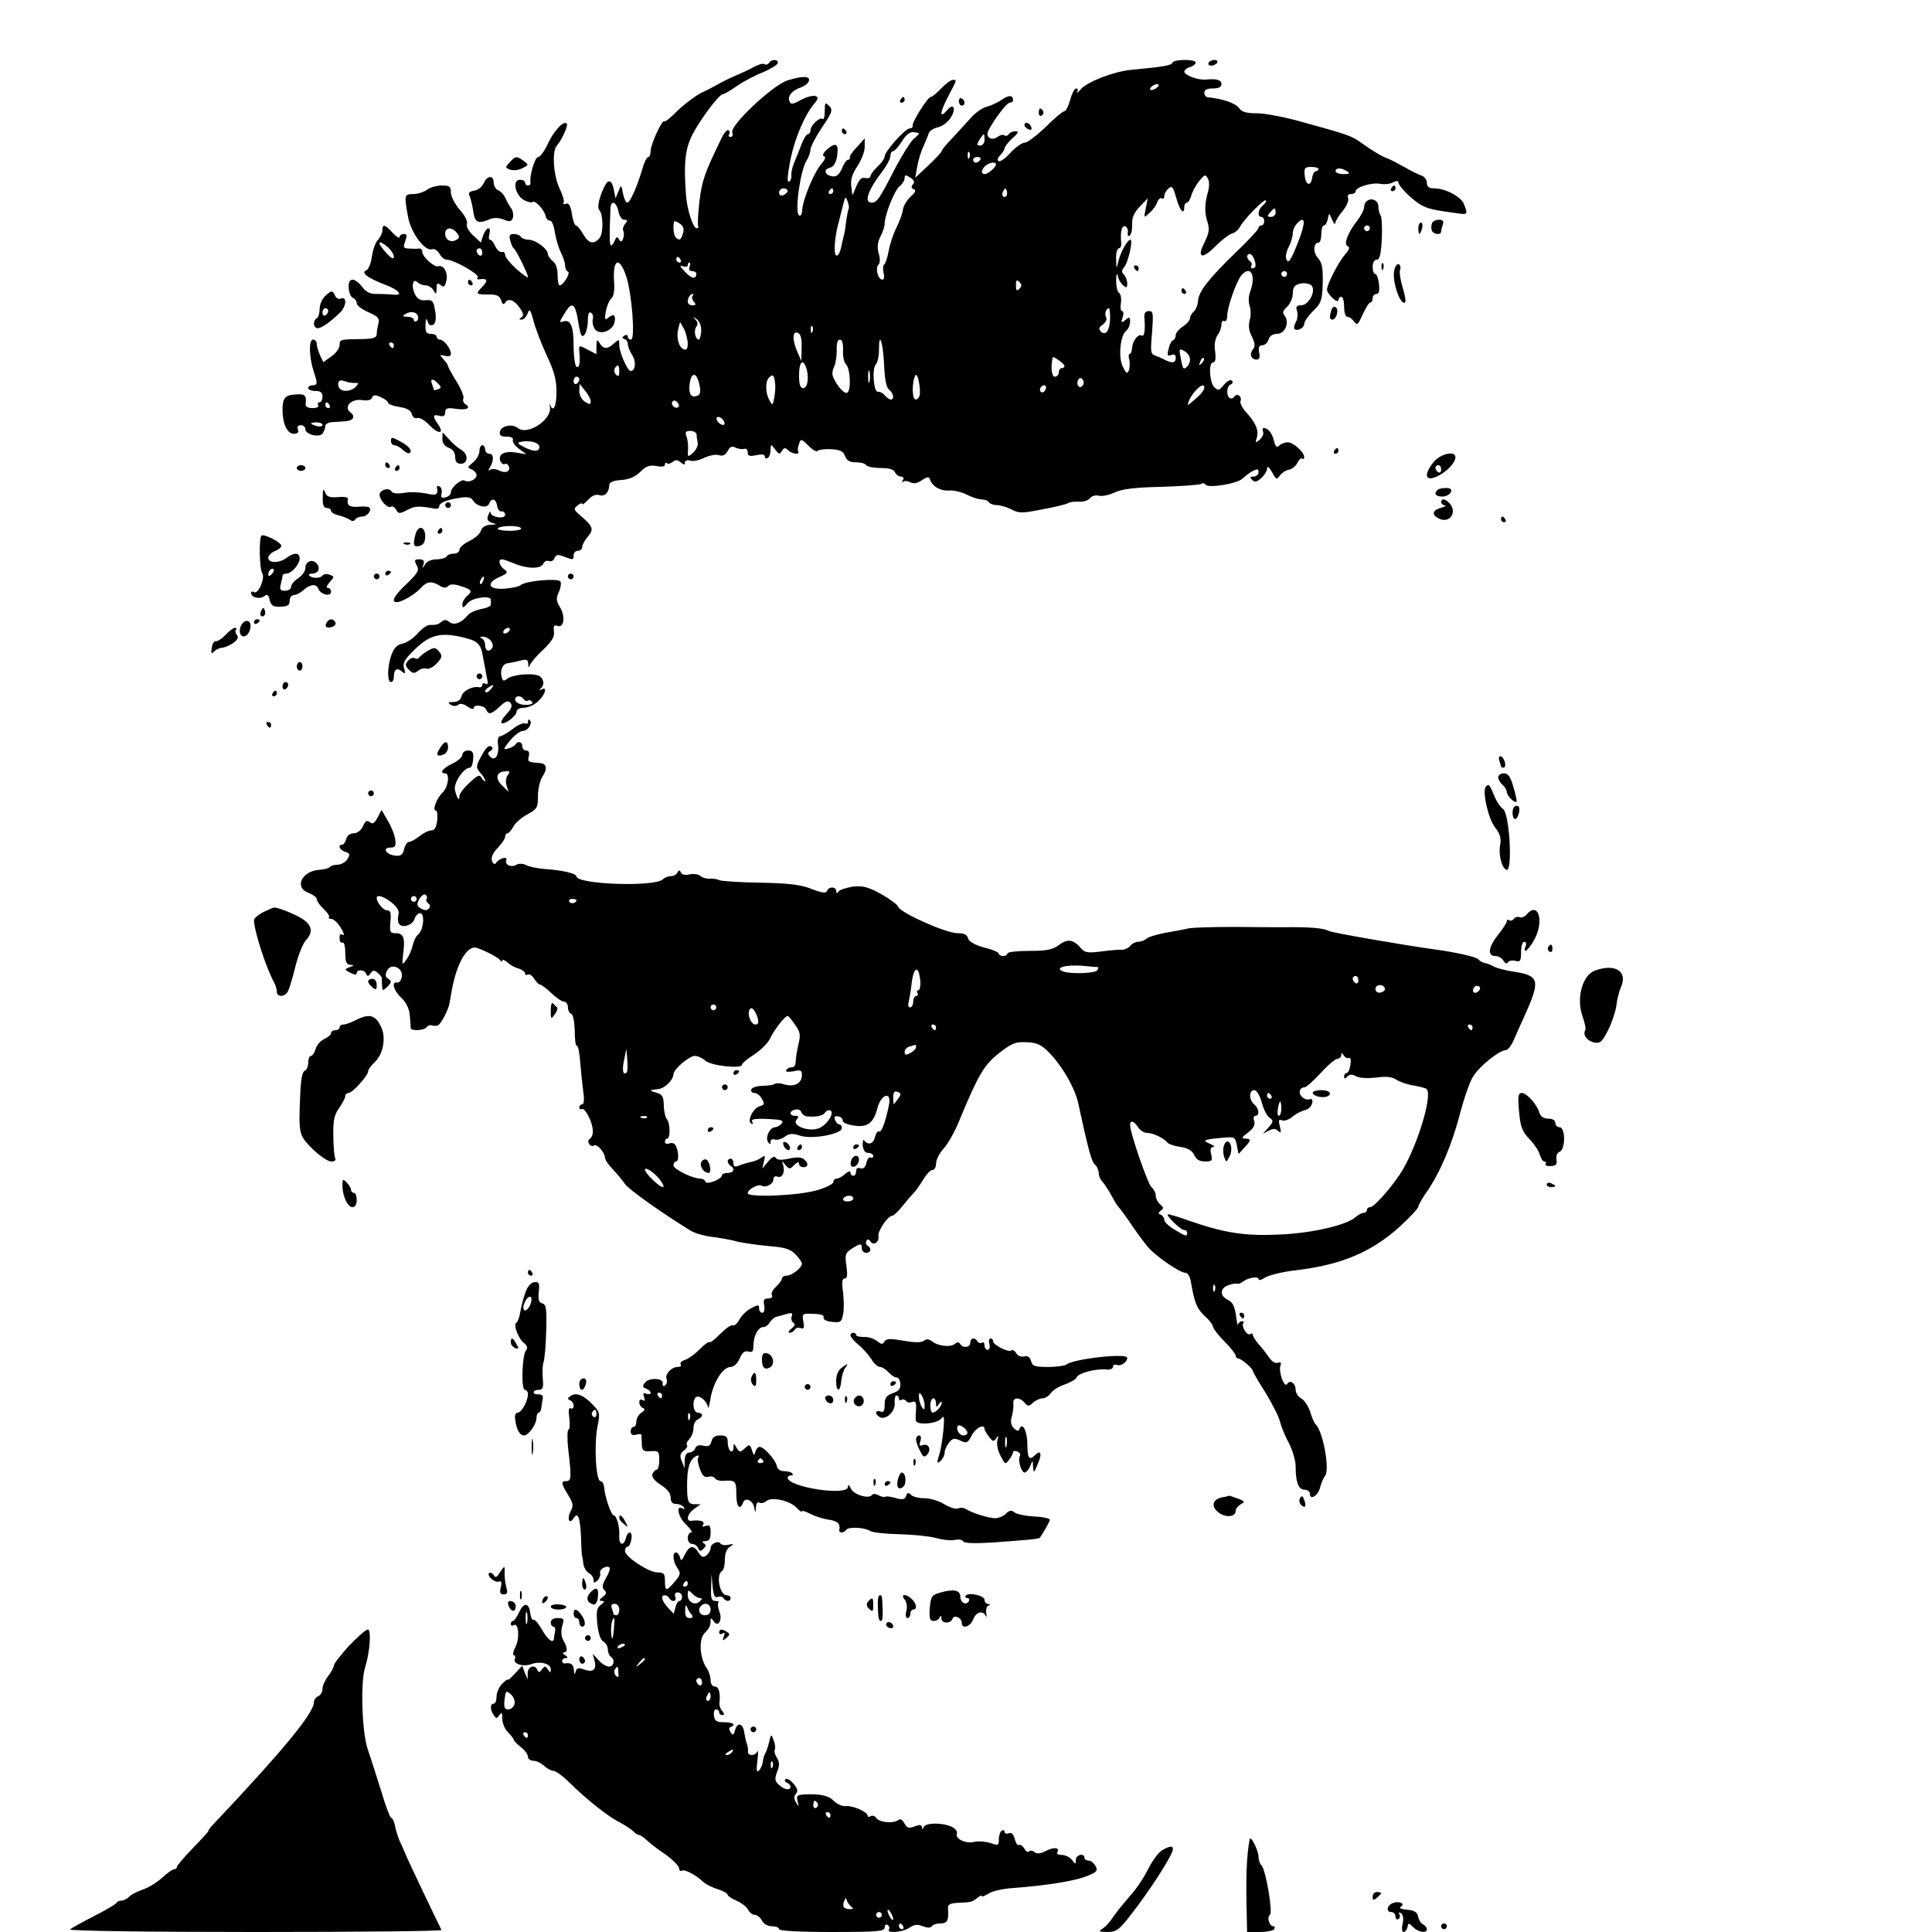 <?xml version="1.0" standalone="no"?>
<!DOCTYPE svg PUBLIC "-//W3C//DTD SVG 20010904//EN"
 "http://www.w3.org/TR/2001/REC-SVG-20010904/DTD/svg10.dtd">
<svg version="1.0" xmlns="http://www.w3.org/2000/svg"
 width="677pt" height="677pt" viewBox="0 0 677 677"
 preserveAspectRatio="xMidYMid meet">
<g transform="translate(0,677) scale(0.1,-0.1)"
fill="#000000" stroke="none">
<path d="M2695 6550 c-4 -6 -11 -8 -16 -5 -5 4 -21 -1 -36 -9 -16 -9 -44 -22
-63 -30 -19 -8 -46 -21 -60 -29 -14 -8 -42 -23 -64 -33 -21 -11 -57 -38 -81
-61 -23 -24 -44 -41 -47 -38 -7 8 -48 -80 -48 -104 0 -11 -4 -21 -8 -21 -5 0
-15 -19 -21 -42 -20 -66 -43 -118 -53 -118 -5 0 -11 14 -15 32 -6 32 -6 32
-16 7 l-10 -24 -5 25 c-6 37 -19 45 -32 20 -19 -36 -29 -77 -20 -86 14 -15 15
-81 1 -98 -20 -24 -38 -20 -58 14 -9 17 -21 30 -25 30 -4 0 -11 18 -14 41 -5
29 -11 39 -21 35 -8 -3 -11 -1 -8 4 3 5 -3 26 -13 47 -23 46 -29 135 -10 154
16 17 40 70 34 76 -11 11 -44 -24 -65 -68 -12 -27 -28 -49 -35 -49 -12 0 -32
-69 -27 -92 0 -5 -4 -8 -9 -8 -6 0 -10 5 -10 10 0 6 -8 10 -18 10 -28 0 -17
-54 14 -71 13 -7 27 -10 30 -7 8 9 41 -27 46 -49 2 -10 9 -17 15 -16 6 1 14
-17 17 -40 4 -23 13 -55 21 -71 8 -16 15 -36 15 -46 0 -10 5 -20 10 -22 11 -3
-16 -48 -29 -48 -4 0 -7 16 -7 36 0 23 -6 41 -17 49 -9 7 -17 18 -17 24 0 19
-42 50 -67 51 -12 0 -25 5 -28 10 -3 6 -14 10 -25 10 -14 0 -17 -5 -12 -22 3
-13 8 -25 12 -28 9 -6 50 -90 50 -101 0 -4 -18 9 -40 28 -22 20 -40 42 -40 50
0 7 -5 12 -12 10 -7 -1 -17 8 -23 21 -5 12 -13 22 -18 22 -5 0 -5 9 -2 20 3
11 2 20 -3 20 -6 0 -14 -11 -19 -25 l-8 -25 -27 25 c-16 15 -25 31 -22 40 4 9
-7 30 -25 50 -17 20 -31 47 -31 60 0 22 -5 25 -32 25 -18 0 -42 -7 -52 -15
-11 -8 -32 -15 -48 -15 -32 0 -32 -4 -18 -81 11 -57 60 -122 85 -112 8 2 18
-5 25 -16 6 -12 17 -21 26 -21 24 0 114 -51 108 -61 -3 -5 -2 -9 3 -8 31 5 35
-3 13 -26 -25 -26 -24 -27 27 -27 24 0 34 -5 39 -20 4 -14 9 -17 14 -9 10 18
33 10 52 -19 13 -18 14 -26 5 -32 -9 -6 -9 -8 1 -8 7 0 16 10 21 22 6 18 10
14 21 -28 7 -27 28 -81 46 -120 26 -55 34 -84 34 -128 0 -51 -12 -74 -23 -43
-2 6 -2 2 0 -10 7 -44 -79 -100 -112 -73 -20 16 -59 8 -63 -12 -3 -14 3 -18
23 -18 17 0 25 -5 22 -12 -2 -7 8 -21 22 -31 l26 -19 -35 6 c-42 7 -65 -5 -57
-29 4 -9 11 -14 16 -11 5 3 11 -1 14 -8 7 -19 -13 -26 -36 -14 -9 5 -23 6 -29
2 -7 -5 -8 -3 -2 7 15 24 15 49 -1 49 -8 0 -15 7 -15 15 0 8 -4 15 -10 15 -5
0 -10 -9 -10 -21 0 -11 -10 -29 -22 -39 -21 -17 -21 -19 -5 -25 9 -4 17 -13
17 -20 0 -15 -28 -28 -42 -19 -11 7 -48 -24 -48 -41 0 -7 -8 -15 -19 -18 -14
-3 -17 0 -14 13 3 10 0 21 -6 25 -6 3 -11 3 -10 -2 5 -27 -2 -31 -38 -22 -21
4 -55 6 -77 2 -24 -4 -41 -2 -45 6 -9 14 -41 4 -41 -13 1 -19 28 -48 39 -42 5
4 14 -1 19 -10 8 -15 12 -15 39 -1 27 14 39 15 95 5 9 -2 17 1 17 6 -1 13 20
23 68 31 31 5 43 3 50 -8 13 -22 50 -30 57 -12 8 22 24 18 28 -7 2 -13 9 -22
16 -20 6 1 12 -4 12 -12 0 -16 -50 -9 -51 8 0 6 -4 2 -8 -9 -6 -15 -3 -21 13
-27 19 -5 18 -6 -6 -7 -17 -1 -29 -8 -33 -21 -3 -11 -22 -27 -41 -36 -19 -9
-34 -23 -34 -30 0 -8 -9 -14 -19 -14 -11 0 -23 -4 -26 -10 -3 -5 -19 -10 -35
-10 -17 0 -34 -7 -40 -17 -11 -17 -11 -17 -6 0 4 12 0 17 -15 17 -17 0 -18 -3
-9 -21 10 -17 5 -26 -34 -64 -45 -42 -57 -65 -36 -65 18 0 64 27 84 49 22 24
38 26 66 9 14 -9 23 -9 30 -2 8 8 21 8 45 0 39 -12 42 -18 20 -36 -8 -7 -15
-20 -15 -29 0 -13 4 -12 18 5 16 20 82 29 82 12 0 -5 0 -12 0 -17 0 -5 -15
-12 -34 -15 -19 -4 -40 -13 -47 -22 -22 -27 -49 -37 -65 -23 -10 8 -18 8 -26
1 -13 -11 -18 -12 -43 -12 -8 0 -27 -13 -41 -29 -15 -17 -38 -33 -53 -36 -19
-4 -31 -16 -39 -39 -15 -40 -16 -96 -2 -96 6 0 10 8 10 18 0 26 11 34 28 19
13 -10 14 -8 8 11 -6 18 1 31 37 66 52 50 87 60 159 45 63 -14 73 -23 81 -74
4 -22 10 -53 13 -69 5 -21 4 -27 -5 -22 -6 4 -11 2 -11 -4 0 -6 -6 -10 -12 -8
-24 4 -56 -13 -61 -32 -3 -13 -14 -20 -29 -20 -18 0 -20 -2 -8 -10 9 -5 19 -5
25 0 7 6 20 4 33 -6 12 -8 22 -11 22 -5 0 14 39 9 44 -6 8 -19 18 -16 48 12
20 19 29 21 37 12 7 -10 4 -20 -14 -39 -13 -14 -21 -28 -18 -31 9 -9 53 24 53
39 0 8 11 14 26 14 14 0 37 10 50 23 25 23 33 53 12 41 -10 -5 -10 -4 -1 6 8
9 9 19 3 31 -8 13 -21 17 -58 16 -27 -1 -56 -8 -64 -15 -13 -10 -16 -9 -20 5
-7 25 4 48 22 49 8 1 27 5 43 9 22 6 27 4 28 -11 0 -14 2 -15 6 -4 3 8 24 33
47 54 30 29 40 45 37 64 -2 19 1 23 12 19 23 -9 29 32 10 64 -14 23 -15 33 -5
54 7 15 9 31 6 37 -8 13 -121 3 -139 -12 -7 -6 -33 -11 -59 -13 -56 -3 -64 20
-14 42 27 12 29 15 15 26 -18 13 -23 35 -8 35 5 0 25 -7 44 -15 46 -19 93 -19
101 0 3 8 12 12 19 9 8 -3 17 2 20 10 5 13 12 14 32 6 34 -13 35 -13 35 5 0 8
7 15 15 15 8 0 15 6 15 13 0 8 9 24 20 37 22 25 18 36 -28 75 -22 19 -23 22
-8 34 9 7 16 10 16 5 0 -4 9 2 21 15 13 14 27 20 39 16 19 -6 34 9 35 35 0 10
13 16 42 18 28 2 49 11 67 29 20 20 32 24 56 20 19 -4 30 -2 30 5 0 6 3 8 7 5
3 -4 12 -2 20 4 10 9 17 8 28 -1 11 -9 15 -10 15 -1 0 7 8 10 18 7 10 -4 33 1
50 10 18 8 41 13 51 9 14 -4 23 0 31 15 8 15 15 18 28 11 9 -4 23 -6 30 -4 6
3 12 -3 12 -12 0 -13 6 -15 30 -10 20 4 30 3 30 -5 0 -6 5 -8 10 -5 6 3 10 16
10 28 1 22 1 22 16 2 13 -17 16 -18 24 -5 7 12 12 12 22 2 13 -13 42 -17 35
-4 -3 4 -1 16 3 27 6 18 8 18 33 -7 15 -15 29 -23 32 -18 3 4 24 7 47 6 32 -2
43 -7 49 -24 6 -16 17 -22 38 -22 16 0 33 -4 36 -10 3 -5 26 -10 51 -10 30 0
46 -5 50 -15 4 -8 13 -15 21 -15 8 0 11 -5 7 -12 -4 -7 -4 -10 1 -6 4 4 15 3
25 -2 12 -6 24 -4 40 7 17 12 25 13 28 5 8 -26 35 -42 65 -41 18 2 46 -5 64
-14 18 -9 41 -17 52 -17 11 0 23 -4 26 -10 3 -5 16 -10 28 -10 12 0 35 -7 51
-15 26 -14 37 -14 108 0 44 8 85 18 91 22 6 4 23 6 38 5 15 -1 32 4 38 12 6 8
21 12 31 9 11 -3 36 2 55 11 25 12 70 18 164 20 71 2 134 7 139 10 6 4 13 3
16 -2 8 -14 112 3 130 21 10 9 26 22 37 27 15 8 19 7 19 -5 0 -8 -8 -15 -17
-15 -13 0 -14 -3 -5 -12 9 -9 16 -7 32 7 11 10 20 25 20 34 1 9 7 4 17 -13 14
-27 17 -28 28 -12 8 10 22 19 32 20 10 2 23 12 29 24 6 12 14 19 17 15 4 -3 7
-1 7 5 0 18 -38 52 -58 52 -10 0 -23 -5 -29 -11 -9 -9 -14 -5 -19 17 -7 27
-20 44 -36 44 -4 0 -5 -6 -2 -13 3 -8 -3 -20 -12 -28 -15 -12 -16 -12 -10 8 8
25 -5 54 -40 91 -12 14 -20 31 -17 37 6 16 -13 29 -22 15 -4 -6 -11 -8 -16 -5
-13 9 -11 43 4 48 6 2 8 8 4 13 -5 5 -17 -1 -28 -14 -17 -21 -20 -22 -34 -9
-17 18 -21 87 -4 87 8 0 10 13 7 38 -4 24 0 45 8 57 8 10 14 27 14 38 0 10 5
15 10 12 6 -3 10 4 10 17 0 30 32 121 49 142 33 40 54 1 31 -58 -5 -15 -6 -35
-1 -48 4 -13 5 -35 0 -50 -5 -19 -3 -38 8 -58 11 -24 12 -34 3 -45 -13 -16 -6
-35 14 -35 9 0 12 9 8 25 -3 18 0 25 11 25 9 0 19 9 22 20 4 13 15 20 30 20
28 0 45 41 26 64 -8 10 -6 17 9 31 11 10 20 31 20 46 0 22 6 30 25 35 14 3 31
1 39 -5 20 -17 -7 -71 -35 -71 -16 0 -19 -5 -14 -20 3 -10 2 -28 -4 -38 -6
-11 -8 -22 -5 -25 10 -9 34 4 34 18 0 8 14 28 31 45 29 28 32 38 34 98 1 53
-2 71 -17 88 -18 20 -16 54 3 54 5 0 9 14 9 30 0 17 4 30 9 30 5 0 11 10 14
23 4 22 4 22 15 -3 6 -14 11 -19 11 -11 1 7 12 26 26 42 13 16 22 36 19 44 -4
9 0 15 10 15 9 0 16 4 16 9 0 15 55 32 85 27 15 -3 36 -1 46 5 13 6 19 6 19 0
0 -13 49 -62 79 -79 22 -13 48 -19 124 -29 41 -6 41 -5 27 31 -10 27 -65 56
-106 56 -17 0 -24 6 -24 19 0 10 -8 21 -17 25 -10 3 -37 16 -59 29 -23 13 -50
27 -60 31 -22 8 -48 23 -92 54 -35 26 -48 30 -207 74 -60 17 -132 31 -160 31
-37 0 -53 4 -63 18 -12 17 -57 33 -109 38 -7 0 -13 8 -13 16 0 10 10 15 30 15
20 0 30 5 30 15 0 15 -16 20 -56 16 -28 -2 -74 16 -74 28 0 5 9 13 20 16 11 3
20 11 20 16 0 12 -77 12 -82 -1 -3 -9 -28 -14 -146 -25 -60 -6 -153 -42 -175
-68 -10 -12 -16 -16 -12 -9 3 6 2 12 -4 12 -6 0 -15 -18 -21 -40 -6 -22 -15
-40 -21 -40 -5 0 -35 -25 -65 -55 -31 -30 -64 -55 -73 -55 -10 0 -32 -16 -50
-35 -18 -20 -36 -33 -42 -30 -5 4 -3 13 6 21 8 9 15 19 15 24 0 5 12 21 27 35
22 19 24 25 11 25 -9 0 -20 -5 -23 -10 -4 -6 -11 -8 -16 -4 -5 3 -16 0 -24 -6
-15 -12 -35 -6 -35 11 0 17 65 109 78 109 6 0 12 4 12 8 0 19 -14 20 -39 3
-14 -10 -38 -21 -53 -25 -14 -3 -39 -20 -55 -38 -15 -17 -45 -49 -65 -71 -21
-22 -38 -42 -38 -46 0 -4 -21 -26 -46 -50 l-47 -44 7 39 c4 22 13 53 21 69 7
17 16 37 19 47 2 9 18 19 33 22 17 4 36 19 46 36 18 30 8 50 -13 25 -28 -33
-28 -12 0 42 34 66 34 63 19 63 -7 0 -25 -13 -41 -30 -15 -16 -32 -30 -37 -30
-10 0 -67 -90 -63 -101 1 -5 -4 -9 -10 -9 -16 0 -88 -81 -88 -98 0 -7 -11 -23
-25 -36 -14 -13 -25 -28 -25 -34 0 -5 -8 -8 -18 -6 -12 4 -21 -4 -31 -28 l-14
-33 -4 32 c-3 23 3 43 21 70 14 21 26 51 26 68 l0 30 -27 -30 c-16 -16 -27
-33 -25 -37 1 -5 -2 -8 -7 -8 -5 0 -14 -14 -21 -31 -9 -21 -19 -29 -33 -27
-27 4 -33 24 -9 30 13 4 21 17 25 39 7 45 -3 52 -33 27 -15 -13 -20 -23 -13
-25 8 -3 4 -13 -10 -29 -25 -29 -66 -128 -66 -162 -1 -13 -5 -20 -11 -17 -16
10 4 157 26 192 8 12 14 30 14 39 0 9 18 44 40 77 37 54 39 62 25 76 -13 14
-15 12 -15 -19 0 -18 -3 -30 -7 -27 -9 9 -43 -22 -43 -40 0 -7 -4 -13 -9 -13
-5 0 -14 -15 -21 -32 -7 -18 -18 -47 -25 -63 -8 -17 -13 -39 -12 -49 1 -10 -3
-21 -9 -23 -7 -2 -4 26 6 79 16 76 51 159 87 199 22 26 -8 31 -50 9 -31 -17
-36 -17 -41 -4 -7 18 11 38 41 48 12 4 24 13 27 21 7 19 -20 20 -75 3 -52 -17
-202 -158 -193 -182 3 -9 1 -16 -6 -16 -6 0 -9 4 -5 9 3 5 2 12 -3 15 -4 2
-15 -10 -23 -27 -60 -123 -69 -149 -78 -222 -5 -43 -7 -83 -5 -87 3 -4 1 -8
-5 -8 -12 0 -33 63 -37 114 -8 108 -4 154 16 201 21 49 98 154 113 155 5 0 27
13 50 29 23 16 63 37 89 47 26 11 50 25 53 32 5 14 -21 16 -30 2z m1355 -90
c-8 -5 -17 -7 -19 -4 -3 3 1 9 9 14 8 5 17 7 19 4 3 -3 -1 -9 -9 -14z m-830
-158 c0 -2 -9 -11 -20 -20 -10 -10 -40 -57 -66 -107 -53 -103 -61 -115 -80
-115 -28 0 -12 45 39 111 15 20 27 43 27 52 0 10 4 17 9 17 5 0 19 15 31 34
13 22 28 34 40 33 11 -1 20 -3 20 -5z m230 -22 c0 -11 -7 -20 -15 -20 -13 0
-13 3 -3 20 7 11 14 20 15 20 2 0 3 -9 3 -20z m-53 -62 c-3 -8 -6 -5 -6 6 -1
11 2 17 5 13 3 -3 4 -12 1 -19z m38 -8 c-3 -5 -10 -10 -16 -10 -5 0 -9 5 -9
10 0 6 7 10 16 10 8 0 12 -4 9 -10z m55 -16 c0 -10 -28 -34 -39 -34 -14 0 -14
13 1 28 12 12 38 17 38 6z m1130 -16 c0 -5 -4 -8 -9 -8 -5 0 -11 -10 -13 -22
-4 -33 -23 -28 -26 7 -3 26 0 30 23 30 14 0 25 -3 25 -7z m100 -8 c12 -8 9
-10 -12 -10 -16 0 -28 5 -28 10 0 13 20 13 40 0z m-1521 -46 c-7 -8 -6 -14 3
-17 9 -3 6 -11 -11 -26 -13 -12 -25 -32 -27 -45 -1 -13 -12 -42 -23 -64 -11
-22 -23 -59 -27 -81 -4 -23 -11 -44 -15 -47 -5 -3 -6 -16 -3 -30 4 -14 2 -24
-4 -24 -15 0 -26 40 -14 52 6 6 7 21 1 40 -6 22 -4 39 6 59 8 15 15 36 15 45
0 31 35 119 53 132 9 7 17 20 17 28 0 12 4 12 19 2 14 -8 17 -16 10 -24z
m1035 -22 c-13 -46 -14 -76 -3 -109 8 -26 6 -39 -10 -72 -29 -56 -9 -62 40
-12 22 22 48 41 57 43 9 2 21 12 27 23 14 27 85 99 91 93 2 -3 -2 -11 -11 -18
-17 -14 -20 -40 -5 -40 6 0 10 -7 10 -15 0 -8 -4 -15 -10 -15 -5 0 -10 -4 -10
-9 0 -5 -34 -42 -76 -82 -98 -95 -134 -140 -136 -174 -1 -14 -8 -31 -15 -37
-7 -6 -13 -16 -13 -23 0 -7 -11 -20 -25 -29 -14 -9 -25 -23 -25 -30 0 -8 -4
-16 -9 -18 -5 -1 -13 -15 -16 -31 -6 -22 -4 -26 9 -21 11 4 16 1 16 -10 0 -18
-12 -20 -38 -7 -9 5 -25 12 -34 15 -16 5 -17 14 -11 81 5 67 4 75 -11 75 -12
0 -17 -7 -16 -22 4 -43 0 -69 -9 -64 -12 8 -32 -18 -34 -43 -1 -12 -4 -21 -8
-21 -4 0 -5 -9 -2 -20 3 -11 2 -27 -1 -37 -6 -14 -9 -13 -21 11 -17 32 -10
109 11 127 8 6 14 20 14 31 0 18 -2 19 -16 7 -15 -12 -16 -11 -10 9 4 12 3 22
-2 22 -5 0 -7 13 -4 29 2 16 -1 32 -7 35 -6 4 -10 24 -10 44 1 22 3 28 6 15 2
-12 11 -27 19 -33 11 -10 14 -9 14 7 0 10 -5 24 -12 31 -8 8 -8 15 2 27 14 17
31 95 21 95 -10 0 -34 -43 -42 -75 -7 -30 -7 -29 -8 8 -1 20 4 37 10 37 5 0 9
8 8 18 -4 40 2 63 14 59 6 -2 11 -12 9 -22 -2 -9 1 -14 6 -11 6 3 10 21 9 39
-1 24 7 42 27 63 l28 29 -7 -35 c-7 -35 -7 -35 13 -16 12 10 24 27 27 37 4 11
11 17 16 14 5 -4 9 0 9 8 0 8 7 20 15 27 12 10 16 5 27 -34 12 -44 28 -62 28
-31 0 8 4 15 9 15 5 0 11 11 15 23 3 13 15 36 27 51 20 25 23 26 31 11 6 -9 6
-28 2 -43z m-1474 -1 c0 -5 -7 -11 -15 -15 -9 -3 -15 0 -15 9 0 8 7 15 15 15
8 0 15 -4 15 -9z m160 -1 c0 -5 -5 -10 -11 -10 -5 0 -7 5 -4 10 3 6 8 10 11
10 2 0 4 -4 4 -10z m606 -17 c-10 -10 -19 5 -10 18 6 11 8 11 12 0 2 -7 1 -15
-2 -18z m-552 -44 c-2 -4 -6 -24 -9 -44 -2 -21 -6 -45 -9 -54 -2 -9 -7 -29
-10 -44 -4 -15 -11 -25 -16 -22 -10 6 -5 69 10 120 4 17 11 44 15 60 7 27 8
28 15 10 4 -11 6 -23 4 -26z m-807 -9 c3 -17 12 -30 20 -30 12 0 13 -3 3 -15
-6 -8 -9 -18 -6 -24 3 -5 3 -17 0 -26 -5 -13 -9 -14 -15 -4 -6 11 -9 10 -15
-4 -3 -9 -9 -17 -13 -17 -5 0 -6 30 -2 128 1 32 20 27 28 -8z m2303 -5 c0 -8
-7 -15 -16 -15 -14 0 -14 3 -4 15 7 8 14 15 16 15 2 0 4 -7 4 -15z m79 -103
c-27 -68 -35 -78 -42 -59 -3 8 1 27 9 42 8 15 14 37 14 48 0 11 8 28 18 37 27
26 27 -1 1 -68z m-2155 33 c-8 -26 -11 -28 -23 -20 -6 3 -11 19 -11 36 0 27 2
28 20 17 14 -9 18 -19 14 -33z m-793 -1 c10 -13 10 -17 -1 -24 -19 -12 -40 -1
-40 21 0 23 23 25 41 3z m89 -70 c0 -8 -4 -12 -10 -9 -5 3 -10 10 -10 16 0 5
5 9 10 9 6 0 10 -7 10 -16z m2704 -20 c9 -23 7 -34 -5 -34 -5 0 -8 4 -4 9 3 5
1 12 -5 16 -12 8 -13 25 -1 25 5 0 12 -7 15 -16z m-2009 -4 c3 -5 1 -10 -4
-10 -6 0 -11 5 -11 10 0 6 2 10 4 10 3 0 8 -4 11 -10z m-191 -57 c20 -59 33
-223 17 -223 -6 0 -11 5 -11 11 0 5 -5 7 -12 3 -9 -6 -9 -9 0 -12 7 -2 12 -10
12 -18 0 -8 7 -25 15 -38 15 -22 12 -56 -5 -56 -11 0 -40 65 -40 91 0 21 -1
21 -18 6 -24 -22 -38 -21 -51 1 -9 14 -10 13 -11 -11 l0 -28 -31 16 c-30 16
-31 16 -29 -7 4 -41 0 -59 -10 -53 -5 3 -10 37 -10 74 0 69 -11 94 -38 84 -12
-5 -12 0 4 25 28 48 39 42 50 -24 3 -22 8 -43 11 -48 9 -14 23 17 23 52 0 21
4 31 11 26 6 -3 9 -14 6 -23 -2 -10 1 -25 8 -35 16 -21 60 -7 68 23 6 26 -2
34 -21 18 -13 -10 -14 -7 -9 23 4 19 13 40 20 45 7 6 11 27 9 54 -6 83 17 96
42 24z m222 32 c-3 -9 0 -15 9 -15 8 0 15 -4 15 -9 0 -21 -17 -18 -40 7 -18
19 -20 24 -7 19 9 -3 17 -2 17 3 0 6 3 10 6 10 3 0 4 -7 0 -15z m2094 -25 c0
-5 -4 -10 -10 -10 -5 0 -10 5 -10 10 0 6 5 10 10 10 6 0 10 -4 10 -10z m-938
-52 c-9 -9 -12 -7 -12 12 0 19 3 21 12 12 9 -9 9 -15 0 -24z m-1145 -25 c-4
-3 -2 -12 4 -20 9 -10 8 -13 -5 -13 -9 0 -16 6 -16 13 0 14 9 27 18 27 3 0 2
-3 -1 -7z m1463 -75 c0 -44 -15 -67 -32 -50 -9 9 -8 15 7 25 10 8 15 19 11 25
-7 11 0 32 10 32 2 0 4 -15 4 -32z m-1433 -49 c-1 -16 -5 -29 -8 -29 -13 0
-19 33 -9 45 6 8 6 16 -3 25 -10 12 -9 12 5 1 10 -8 16 -24 15 -42z m-47 -41
c0 -20 -4 -26 -14 -22 -18 7 -27 42 -19 73 l6 23 13 -23 c7 -13 13 -36 14 -51z
m437 40 c-3 -8 -6 -5 -6 6 -1 11 2 17 5 13 3 -3 4 -12 1 -19z m-38 -57 l-1
-46 -13 30 c-19 42 -19 76 0 69 11 -4 15 -20 14 -53z m145 -8 c-1 -20 3 -42
10 -49 16 -15 19 -91 5 -100 -10 -6 -37 24 -50 56 -4 8 -2 24 4 35 5 11 9 36
9 57 -1 25 3 38 11 38 8 0 12 -13 11 -37z m144 -51 c2 -51 8 -81 18 -88 15
-12 19 -34 5 -34 -5 0 -14 7 -21 15 -6 8 -17 13 -23 12 -16 -3 -22 82 -8 96 6
6 11 29 11 51 0 69 14 29 18 -52z m1072 18 c0 -17 -17 -37 -24 -29 -2 2 -6 19
-9 37 -6 30 -5 32 13 22 11 -6 20 -19 20 -30z m-440 -22 c0 -5 -4 -8 -10 -8
-5 0 -10 -7 -10 -15 0 -8 -6 -15 -14 -15 -11 0 -15 35 -7 68 2 5 41 -23 41
-30z m481 9 c-10 -9 -11 -8 -5 6 3 10 9 15 12 12 3 -3 0 -11 -7 -18z m-1387
-13 c12 -31 7 -74 -9 -74 -11 0 -15 12 -15 45 0 45 12 60 24 29z m-654 -16 c0
-16 -3 -19 -11 -11 -6 6 -8 16 -5 22 11 17 16 13 16 -11z m877 -35 c-3 -10 -5
-2 -5 17 0 19 2 27 5 18 2 -10 2 -26 0 -35z m-596 -12 c5 -24 3 -34 -8 -38
-22 -9 -31 8 -26 45 7 41 25 37 34 -7z m265 6 c2 -12 0 -35 -3 -51 -5 -27 -6
-28 -16 -10 -15 25 -16 66 -3 80 14 15 19 10 22 -19z m506 -44 c-2 -7 -8 -13
-13 -13 -14 0 -14 64 -1 85 8 12 20 -54 14 -72z m-1192 58 c0 -6 -4 -13 -10
-16 -5 -3 -10 1 -10 9 0 9 5 16 10 16 6 0 10 -4 10 -9z m1765 -20 c-9 -16 -25
-3 -18 15 4 10 9 12 15 6 6 -6 7 -15 3 -21z m-1725 -57 c0 -12 -4 -12 -20 -2
-12 8 -20 23 -20 38 l1 25 19 -24 c11 -13 20 -30 20 -37z m1594 41 c-4 -8 -10
-12 -15 -9 -11 6 -2 24 11 24 5 0 7 -7 4 -15z m556 8 c0 -11 -12 -25 -38 -47
-22 -19 -23 -19 -16 -1 13 33 54 70 54 48z m-1843 -69 c-9 -9 -28 6 -21 18 4
6 10 6 17 -1 6 -6 8 -13 4 -17z m161 -53 c3 -8 -1 -12 -9 -9 -7 2 -15 10 -17
17 -3 8 1 12 9 9 7 -2 15 -10 17 -17z m-97 -43 c0 -7 2 -21 4 -30 2 -9 -6 -25
-16 -34 -19 -17 -20 -17 -18 12 1 16 -2 37 -6 47 -5 13 -2 17 14 17 12 0 21
-6 22 -12z m-551 -44 c0 -18 -20 -18 -55 0 -23 12 -24 15 -8 18 30 6 63 -3 63
-18z m-64 -285 c3 -5 -16 -9 -41 -9 -25 0 -44 4 -41 8 7 11 75 12 82 1z m-133
-184 c-3 -9 -8 -14 -10 -11 -3 3 -2 9 2 15 9 16 15 13 8 -4z m92 -175 c-3 -5
-11 -10 -16 -10 -6 0 -7 5 -4 10 3 6 11 10 16 10 6 0 7 -4 4 -10z m-65 -35 c6
-8 9 -19 5 -25 -10 -17 -25 -11 -25 9 0 11 -6 22 -12 24 -8 4 -7 6 3 6 9 1 22
-6 29 -14z m0 -170 c-7 -9 -15 -13 -19 -10 -3 3 1 10 9 15 21 14 24 12 10 -5z
m115 -35 c4 -6 10 -8 15 -5 5 3 11 1 15 -5 4 -6 -6 -10 -23 -10 -17 0 -32 6
-36 15 -6 17 19 21 29 5z"/>
<path d="M3975 5830 c3 -5 8 -10 11 -10 2 0 4 5 4 10 0 6 -5 10 -11 10 -5 0
-7 -4 -4 -10z"/>
<path d="M4140 5750 c0 -5 5 -10 11 -10 5 0 7 5 4 10 -3 6 -8 10 -11 10 -2 0
-4 -4 -4 -10z"/>
<path d="M4235 6550 c-3 -5 1 -10 9 -10 8 0 18 5 21 10 3 6 -1 10 -9 10 -8 0
-18 -4 -21 -10z"/>
<path d="M3155 6420 c-3 -5 -1 -10 4 -10 6 0 11 5 11 10 0 6 -2 10 -4 10 -3 0
-8 -4 -11 -10z"/>
<path d="M3360 6416 c0 -9 5 -16 10 -16 6 0 10 4 10 9 0 6 -4 13 -10 16 -5 3
-10 -1 -10 -9z"/>
<path d="M3640 6374 c0 -8 5 -12 10 -9 6 4 8 11 5 16 -9 14 -15 11 -15 -7z"/>
<path d="M3590 6331 c0 -5 7 -11 14 -14 10 -4 13 -1 9 9 -6 15 -23 19 -23 5z"/>
<path d="M2950 6310 c0 -5 5 -10 11 -10 5 0 7 5 4 10 -3 6 -8 10 -11 10 -2 0
-4 -4 -4 -10z"/>
<path d="M1786 6201 c-17 -18 -16 -19 3 -26 11 -3 30 -1 42 6 22 11 22 12 4
25 -24 18 -29 18 -49 -5z"/>
<path d="M1695 6128 c-6 -13 -20 -24 -33 -26 -18 -3 -22 -8 -16 -20 4 -9 9
-32 12 -50 5 -40 16 -47 51 -33 19 9 35 9 55 2 22 -9 28 -8 33 5 3 9 1 24 -5
33 -7 9 -16 26 -21 37 -5 12 -17 24 -25 27 -9 4 -16 16 -16 27 0 27 -23 26
-35 -2z"/>
<path d="M4875 6110 c-3 -5 -1 -10 4 -10 6 0 11 5 11 10 0 6 -2 10 -4 10 -3 0
-8 -4 -11 -10z"/>
<path d="M4787 6063 c-4 -3 -7 -13 -7 -20 0 -8 -11 -29 -24 -46 -34 -44 -49
-84 -33 -90 8 -3 5 -12 -9 -28 -23 -26 -64 -105 -64 -124 0 -7 9 -20 20 -30
11 -10 20 -13 20 -7 0 7 5 12 10 12 6 0 10 -16 10 -35 0 -20 5 -35 11 -35 7 0
17 -7 24 -17 11 -14 14 -11 30 25 11 23 22 42 27 42 4 0 8 7 8 15 0 8 6 15 13
15 9 0 12 11 9 35 -2 19 -8 35 -13 35 -5 0 -9 11 -9 25 0 15 6 25 14 25 11 0
15 18 18 73 2 39 0 76 -4 82 -4 5 -8 19 -8 32 0 22 -27 33 -43 16z m13 -93 c0
-5 -4 -10 -10 -10 -5 0 -10 5 -10 10 0 6 5 10 10 10 6 0 10 -4 10 -10z"/>
<path d="M5018 5988 c-3 -7 -3 -19 -1 -25 5 -15 33 -18 33 -4 0 5 3 16 6 25 4
11 0 16 -14 16 -11 0 -22 -6 -24 -12z"/>
<path d="M4970 5970 c0 -11 2 -20 4 -20 2 0 6 9 9 20 3 11 1 20 -4 20 -5 0 -9
-9 -9 -20z"/>
<path d="M1340 5963 c0 -9 -7 -24 -16 -34 -9 -10 -18 -36 -21 -59 -3 -23 -12
-44 -19 -47 -21 -8 4 -27 64 -50 52 -19 68 -41 27 -35 -11 1 -35 2 -53 2 -24
-1 -39 6 -53 25 -28 35 -50 33 -47 -5 1 -16 8 -32 15 -34 7 -3 13 -11 13 -19
0 -7 18 -21 41 -31 34 -15 40 -22 35 -40 -3 -11 -6 -28 -6 -37 0 -12 -11 -16
-47 -17 -81 -1 -83 -1 -83 -21 0 -11 -13 -29 -29 -40 l-28 -20 -12 25 c-6 14
-11 31 -11 39 0 8 -6 15 -13 15 -16 0 -14 -63 3 -114 13 -39 13 -46 -5 -46 -8
0 -15 -4 -15 -10 0 -5 11 -10 25 -10 18 0 25 -5 25 -20 0 -11 -5 -20 -11 -20
-5 0 -7 -4 -4 -10 4 -6 -5 -10 -20 -10 -15 0 -25 5 -24 13 4 31 -2 37 -33 35
-39 -2 -48 -12 -48 -55 0 -48 17 -83 39 -83 14 0 19 5 15 15 -4 9 0 15 10 15
9 0 16 -6 16 -14 0 -19 51 -31 61 -14 5 7 9 19 9 26 0 6 12 13 28 13 15 1 34
2 44 3 26 2 34 17 17 30 -27 19 1 50 40 44 19 -3 32 0 35 9 4 10 11 10 31 1
14 -6 25 -15 25 -19 0 -5 18 -12 39 -15 27 -4 41 -12 44 -25 3 -11 11 -17 19
-14 8 3 27 -8 42 -24 32 -34 55 -32 31 2 -20 29 -19 36 5 30 14 -4 20 0 20 12
0 15 7 17 40 12 38 -5 52 4 29 18 -6 4 -8 13 -5 20 2 7 -9 34 -25 59 -16 26
-29 50 -29 53 0 4 -7 14 -16 24 -15 16 -14 17 5 12 14 -3 21 -1 21 8 -1 19
-25 49 -39 49 -6 0 -11 5 -11 10 0 6 -9 10 -20 10 -16 0 -20 6 -19 33 1 17 3
24 6 15 2 -10 8 -18 13 -18 16 0 21 19 14 55 -5 31 -10 35 -32 33 -19 -2 -29
4 -38 21 -14 28 -7 58 9 42 6 -6 19 -11 29 -11 9 0 22 -8 27 -17 9 -16 10 -15
11 6 0 19 3 21 14 12 11 -9 15 -6 20 15 7 27 -9 57 -28 51 -14 -5 -56 33 -56
50 0 8 -6 13 -12 12 -7 -1 -23 -1 -35 0 -20 1 -21 4 -13 26 7 20 6 25 -5 25
-8 0 -15 -5 -15 -11 0 -5 -11 1 -24 15 -27 30 -36 32 -36 9z m20 -60 c11 -10
20 -24 20 -33 0 -10 -8 -6 -25 12 -36 39 -33 53 5 21z m104 -239 c3 -8 1 -16
-4 -19 -6 -4 -10 -1 -10 4 0 6 -10 11 -22 11 -16 0 -19 3 -10 8 19 13 40 10
46 -4z m-84 -104 c0 -5 -2 -10 -4 -10 -3 0 -8 5 -11 10 -3 6 -1 10 4 10 6 0
11 -4 11 -10z m-137 -132 c15 1 15 -1 3 -14 -19 -18 -52 -18 -59 0 -7 19 3 28
22 20 9 -4 24 -6 34 -6z m292 -2 c12 -12 12 -15 0 -20 -8 -3 -15 -4 -15 -2 0
3 -3 11 -6 20 -8 20 3 21 21 2z m-380 -76 c3 -5 1 -10 -4 -10 -6 0 -11 5 -11
10 0 6 2 10 4 10 3 0 8 -4 11 -10z m-25 -69 c0 -5 -9 -7 -20 -4 -11 3 -20 7
-20 9 0 2 9 4 20 4 11 0 20 -4 20 -9z"/>
<path d="M4841 5834 c0 -11 3 -14 6 -6 3 7 2 16 -1 19 -3 4 -6 -2 -5 -13z"/>
<path d="M4886 5824 c-10 -37 22 -129 38 -113 3 3 -1 26 -9 52 -8 26 -12 54
-9 61 3 8 1 17 -4 20 -6 3 -13 -6 -16 -20z"/>
<path d="M1640 5780 c0 -5 5 -10 11 -10 5 0 7 5 4 10 -3 6 -8 10 -11 10 -2 0
-4 -4 -4 -10z"/>
<path d="M1138 5731 c-10 -10 -18 -29 -18 -44 0 -14 -4 -29 -10 -32 -15 -9
-12 -35 3 -35 14 0 44 21 80 56 21 22 23 56 2 48 -8 -4 -17 1 -21 10 -8 20
-14 19 -36 -3z m12 -50 c0 -6 -4 -13 -10 -16 -5 -3 -10 1 -10 9 0 9 5 16 10
16 6 0 10 -4 10 -9z"/>
<path d="M4666 5685 c-8 -23 -8 -35 3 -35 13 0 23 32 13 42 -6 6 -12 3 -16 -7z"/>
<path d="M1550 5232 c0 -14 8 -26 22 -31 15 -5 23 -17 23 -32 0 -17 6 -24 20
-24 26 0 27 34 1 49 -11 6 -30 22 -42 36 l-23 25 -1 -23z"/>
<path d="M1370 5225 c0 -8 5 -15 12 -15 6 0 20 -7 30 -17 10 -9 21 -14 24 -10
10 9 -5 26 -37 42 -26 14 -29 14 -29 0z"/>
<path d="M4675 5190 c-3 -5 -1 -10 4 -10 6 0 11 5 11 10 0 6 -2 10 -4 10 -3 0
-8 -4 -11 -10z"/>
<path d="M5023 5150 c-13 -15 -23 -35 -23 -44 0 -38 99 23 100 62 0 24 -54 12
-77 -18z m27 -26 c0 -8 -4 -12 -10 -9 -5 3 -10 10 -10 16 0 5 5 9 10 9 6 0 10
-7 10 -16z"/>
<path d="M1350 5140 c0 -5 5 -10 11 -10 5 0 7 5 4 10 -3 6 -8 10 -11 10 -2 0
-4 -4 -4 -10z"/>
<path d="M1040 5130 c0 -5 7 -10 15 -10 8 0 15 5 15 10 0 6 -7 10 -15 10 -8 0
-15 -4 -15 -10z"/>
<path d="M1385 5130 c-3 -5 -1 -10 4 -10 6 0 11 5 11 10 0 6 -2 10 -4 10 -3 0
-8 -4 -11 -10z"/>
<path d="M1131 5028 c-1 -27 3 -38 14 -38 8 0 15 -4 15 -10 0 -5 12 -13 28
-16 15 -4 32 -11 39 -16 7 -5 14 -5 18 2 3 5 14 10 25 10 18 0 36 26 22 33 -4
2 -22 3 -39 1 -30 -1 -38 5 -34 29 1 5 -15 7 -35 5 -29 -2 -39 1 -45 17 -6 15
-8 11 -8 -17z"/>
<path d="M5037 5053 c-14 -13 -6 -23 17 -23 13 0 26 7 30 15 4 11 -1 15 -18
15 -12 0 -26 -3 -29 -7z"/>
<path d="M5050 5010 c0 -5 6 -10 13 -11 6 -1 1 -4 -12 -8 -33 -9 -36 -25 -7
-39 38 -17 64 26 34 56 -15 15 -28 16 -28 2z"/>
<path d="M1560 5000 c0 -5 5 -10 10 -10 6 0 10 5 10 10 0 6 -4 10 -10 10 -5 0
-10 -4 -10 -10z"/>
<path d="M5260 4950 c0 -5 5 -10 11 -10 5 0 7 5 4 10 -3 6 -8 10 -11 10 -2 0
-4 -4 -4 -10z"/>
<path d="M1456 4898 c-10 -38 -7 -46 14 -41 14 4 20 14 20 34 0 35 -25 40 -34
7z"/>
<path d="M1535 4910 c-3 -5 -1 -10 4 -10 6 0 11 5 11 10 0 6 -2 10 -4 10 -3 0
-8 -4 -11 -10z"/>
<path d="M916 4893 c-9 -10 -7 -116 3 -132 11 -18 -15 -75 -29 -66 -6 4 -10 2
-10 -3 0 -16 31 -23 46 -11 10 8 15 5 19 -14 5 -19 12 -24 38 -23 25 1 32 5
32 21 0 11 7 20 15 20 8 0 24 8 34 18 24 21 45 22 52 3 8 -20 44 -28 44 -10 0
8 -5 14 -12 14 -6 0 -3 8 7 20 17 18 17 20 0 26 -9 4 -20 3 -24 -2 -7 -11 -37
-12 -47 -1 -4 4 0 7 9 7 22 0 31 18 17 35 -15 18 -40 8 -40 -16 0 -10 -11 -26
-25 -35 -14 -9 -25 -23 -25 -30 0 -8 -10 -14 -21 -14 -17 0 -20 4 -15 23 3 12
6 25 6 30 0 4 6 7 13 7 19 0 47 33 47 53 0 21 -20 22 -46 2 -25 -19 -64 -19
-64 0 0 9 12 20 26 25 14 6 22 15 19 20 -9 15 -62 40 -69 33z m36 -135 c-7 -7
-12 -8 -12 -2 0 14 12 26 19 19 2 -3 -1 -11 -7 -17z"/>
<path d="M1418 4863 c7 -3 16 -2 19 1 4 3 -2 6 -13 5 -11 0 -14 -3 -6 -6z"/>
<path d="M1350 4759 c0 -5 5 -7 10 -4 6 3 10 8 10 11 0 2 -4 4 -10 4 -5 0 -10
-5 -10 -11z"/>
<path d="M1310 4750 c0 -5 5 -10 10 -10 6 0 10 5 10 10 0 6 -4 10 -10 10 -5 0
-10 -4 -10 -10z"/>
<path d="M1990 4750 c0 -5 5 -10 10 -10 6 0 10 5 10 10 0 6 -4 10 -10 10 -5 0
-10 -4 -10 -10z"/>
<path d="M916 4631 c-4 -7 -5 -15 -2 -18 9 -9 19 4 14 18 -4 11 -6 11 -12 0z"/>
<path d="M852 4588 c-17 -17 -15 -48 2 -48 18 0 32 38 19 51 -5 5 -14 4 -21
-3z"/>
<path d="M890 4589 c0 -5 5 -7 10 -4 6 3 10 8 10 11 0 2 -4 4 -10 4 -5 0 -10
-5 -10 -11z"/>
<path d="M1145 4589 c-10 -15 1 -23 20 -15 9 3 13 10 10 16 -8 13 -22 13 -30
-1z"/>
<path d="M790 4545 c-12 -13 -28 -23 -34 -22 -6 1 -12 -9 -14 -23 -3 -20 -1
-23 9 -12 7 6 19 12 26 12 8 0 25 7 39 16 17 12 21 20 14 29 -5 6 -7 15 -3 18
3 4 2 7 -4 7 -5 0 -20 -11 -33 -25z"/>
<path d="M1495 4487 c-11 -7 -23 -16 -26 -21 -4 -5 -11 -6 -17 -2 -5 3 -15 -1
-23 -10 -10 -12 -9 -18 4 -31 13 -13 19 -14 31 -4 9 7 22 11 30 8 8 -3 24 5
36 18 19 20 21 27 10 40 -15 18 -18 18 -45 2z"/>
<path d="M1040 4435 c0 -8 5 -15 10 -15 6 0 10 7 10 15 0 8 -4 15 -10 15 -5 0
-10 -7 -10 -15z"/>
<path d="M1670 4400 c0 -5 5 -10 10 -10 6 0 10 5 10 10 0 6 -4 10 -10 10 -5 0
-10 -4 -10 -10z"/>
<path d="M990 4364 c0 -8 5 -12 10 -9 6 3 10 10 10 16 0 5 -4 9 -10 9 -5 0
-10 -7 -10 -16z"/>
<path d="M955 4340 c-3 -5 -1 -10 4 -10 6 0 11 5 11 10 0 6 -2 10 -4 10 -3 0
-8 -4 -11 -10z"/>
<path d="M1850 4241 c0 -7 -4 -9 -10 -6 -5 3 -25 -5 -43 -19 -19 -15 -39 -26
-45 -26 -6 0 -9 -12 -7 -28 5 -38 -10 -61 -27 -44 -10 10 -10 14 1 21 8 5 9
11 3 15 -11 6 -21 -5 -42 -46 -12 -24 -11 -30 3 -46 10 -10 17 -23 17 -28 0
-5 -5 -1 -11 8 -8 15 -13 14 -44 -15 -19 -17 -35 -38 -35 -46 0 -22 -10 -7
-16 22 -4 25 31 77 53 77 5 0 10 14 11 30 2 24 -2 30 -18 30 -11 0 -20 -7 -20
-15 0 -8 -16 -22 -35 -31 -33 -15 -47 -34 -25 -34 17 0 11 -48 -9 -67 -21 -20
-37 -63 -24 -63 5 0 7 -16 5 -35 -3 -24 -9 -35 -21 -35 -9 0 -27 -9 -41 -20
-14 -11 -30 -20 -36 -20 -7 0 -15 -12 -18 -26 -5 -20 -12 -25 -33 -22 -31 4
-44 28 -15 28 17 0 20 5 17 28 -2 16 -14 46 -26 66 l-22 38 -14 -27 c-11 -20
-18 -24 -27 -16 -10 8 -16 5 -24 -14 -7 -15 -20 -25 -33 -25 -12 0 -23 -8 -26
-20 -3 -11 -9 -20 -14 -20 -17 0 -9 -19 11 -25 16 -5 18 -9 7 -26 -6 -10 -22
-19 -34 -19 -12 0 -24 -4 -27 -8 -2 -4 -19 -9 -38 -10 -62 -5 -88 -63 -36 -81
15 -6 28 -15 28 -22 0 -6 11 -22 24 -34 14 -13 22 -26 19 -29 -4 -3 0 -6 8 -6
8 0 23 -14 33 -31 11 -18 14 -29 7 -25 -10 6 -13 0 -10 -21 1 -5 5 -7 10 -6 5
2 9 -15 9 -37 0 -31 4 -40 18 -41 14 0 14 -2 -3 -8 -19 -8 -19 -8 3 -20 14 -7
22 -8 22 -1 0 14 27 13 33 -2 4 -10 8 -10 15 1 9 12 13 12 26 2 8 -7 15 -16
14 -19 0 -4 0 -16 1 -27 1 -18 2 -18 19 -2 14 15 15 19 3 27 -11 6 -12 14 -5
28 13 29 57 12 52 -20 -2 -13 -9 -22 -16 -21 -22 5 -13 -29 15 -54 17 -17 27
-37 29 -62 2 -20 3 -39 3 -43 1 -12 49 -9 56 3 4 6 13 8 19 6 7 -3 17 -2 22 1
11 8 34 52 38 72 2 8 6 33 10 55 17 87 48 143 79 145 14 0 81 -33 89 -44 4 -6
8 -7 8 -2 0 5 8 2 18 -6 9 -9 27 -19 40 -22 12 -4 22 -12 22 -17 0 -6 4 -7 10
-4 5 3 15 -3 22 -15 7 -11 16 -20 20 -20 5 0 22 -13 40 -30 17 -16 37 -30 44
-30 8 0 14 -9 14 -19 0 -11 5 -21 11 -23 7 -2 12 -28 13 -60 0 -31 3 -55 7
-52 4 2 10 -24 12 -58 3 -35 8 -82 11 -105 4 -26 2 -43 -4 -43 -6 0 -10 -5
-10 -11 0 -5 4 -8 9 -5 5 3 16 -10 25 -29 17 -36 18 -65 2 -76 -12 -9 3 -31
15 -23 11 7 38 -24 39 -43 0 -7 12 -25 28 -41 15 -16 34 -39 42 -51 13 -19
130 -102 231 -164 15 -9 51 -19 80 -22 30 -4 68 -11 84 -16 17 -4 64 -11 105
-15 61 -5 79 -10 98 -30 12 -12 22 -27 22 -32 0 -14 -35 -42 -53 -42 -9 0 -17
-4 -17 -10 0 -5 -9 -18 -21 -29 -12 -11 -18 -24 -14 -30 3 -6 -2 -11 -13 -11
-15 0 -18 -5 -14 -25 2 -15 0 -25 -7 -25 -6 0 -11 7 -11 15 0 14 -3 14 -28 1
-15 -8 -34 -26 -41 -40 -8 -14 -18 -23 -23 -20 -5 3 -24 -10 -43 -29 -19 -19
-36 -33 -39 -30 -2 3 -18 -8 -34 -25 -16 -16 -39 -33 -51 -37 -12 -3 -19 -11
-16 -16 4 -5 -1 -9 -10 -9 -23 0 -46 -26 -39 -43 3 -8 0 -18 -6 -22 -6 -4 -9
-1 -8 7 4 19 -46 22 -61 4 -11 -13 -10 -17 3 -22 9 -3 16 -10 16 -15 0 -4 -7
-6 -15 -3 -11 5 -13 2 -8 -12 4 -12 3 -15 -5 -10 -7 4 -12 1 -12 -8 0 -8 6
-17 13 -20 8 -3 7 -8 -5 -16 -10 -6 -18 -20 -18 -30 0 -11 -4 -20 -10 -20 -5
0 -10 -7 -10 -16 0 -11 6 -15 20 -11 10 3 19 2 18 -2 0 -3 0 -18 1 -32 1 -22
5 -26 31 -24 28 2 30 -1 30 -32 0 -18 -4 -33 -9 -33 -5 0 -11 -7 -15 -15 -3
-10 6 -23 29 -38 23 -14 35 -30 35 -44 0 -16 6 -23 19 -23 11 0 23 -5 27 -12
4 -6 3 -8 -4 -4 -25 15 -16 -31 12 -56 16 -16 24 -28 18 -28 -7 0 -12 -9 -12
-20 0 -11 7 -20 15 -20 9 0 18 -7 21 -15 5 -11 9 -12 19 -2 9 9 10 14 1 19 -7
5 -5 8 7 8 12 0 17 8 17 30 0 23 -3 28 -17 23 -11 -4 -14 -3 -9 5 7 11 -11 17
-41 13 -21 -3 -15 25 10 42 l22 16 -22 0 c-19 1 -23 7 -25 39 -2 69 3 102 19
120 13 14 27 16 19 3 -3 -4 0 -22 7 -40 8 -22 16 -29 28 -26 10 3 20 1 24 -5
4 -6 17 -10 28 -9 44 3 47 0 47 -46 0 -44 12 -60 24 -30 7 20 34 8 39 -18 4
-21 4 -21 6 1 0 13 5 20 11 17 6 -4 17 -2 25 5 19 16 82 2 106 -23 10 -11 19
-17 19 -13 0 4 12 0 28 -8 15 -8 44 -18 65 -21 33 -5 42 -14 38 -37 -2 -11 17
-10 24 1 7 12 65 9 85 -4 8 -5 53 -10 100 -11 47 -1 105 -7 129 -13 24 -7 54
-10 67 -7 12 3 26 1 29 -5 5 -7 39 -8 104 -4 124 9 162 12 165 17 17 25 33 55
35 62 0 5 -24 11 -55 12 -31 2 -62 8 -70 15 -10 8 -17 7 -29 -5 -9 -9 -26 -16
-38 -16 -22 0 -83 19 -104 33 -6 4 -18 5 -26 1 -8 -3 -30 4 -48 15 -19 12 -50
21 -69 21 -20 0 -41 5 -48 12 -9 9 -13 8 -17 -4 -5 -13 -13 -14 -38 -7 -17 5
-33 7 -35 4 -3 -2 -13 0 -23 5 -10 6 -20 6 -23 2 -10 -16 -64 0 -74 21 -7 15
-11 17 -11 6 -2 -32 -211 0 -211 33 0 4 5 8 12 8 6 0 8 3 4 7 -4 5 -17 8 -29
8 -13 0 -23 7 -25 18 -4 21 -45 67 -60 67 -6 0 -13 -8 -15 -17 -4 -15 -6 -14
-12 5 -7 21 -9 22 -25 7 -17 -15 -19 -15 -29 2 -10 17 -10 17 -11 0 0 -10 -4
-15 -10 -12 -5 3 -10 17 -10 31 0 19 -5 24 -26 24 -18 0 -28 -6 -31 -21 -4
-15 -11 -19 -28 -15 -15 4 -25 1 -29 -9 -3 -8 -12 -15 -21 -15 -10 0 -15 -10
-16 -27 l0 -28 -10 25 c-8 19 -6 27 7 37 10 7 15 16 11 19 -3 4 0 13 8 21 8 8
15 25 15 39 0 14 7 27 15 30 8 4 15 10 15 15 0 5 -7 9 -15 9 -17 0 -21 45 -5
55 12 7 39 -17 41 -37 1 -7 5 8 9 34 10 55 43 108 70 108 11 0 24 12 32 30 9
21 18 28 30 24 14 -4 18 0 18 21 0 34 17 65 35 65 8 0 18 8 23 17 6 9 16 18
23 19 8 2 24 6 37 10 17 5 21 3 16 -9 -3 -8 0 -18 6 -22 8 -5 5 -11 -7 -21
-10 -7 -13 -14 -6 -14 6 0 15 5 18 11 4 6 13 8 21 5 11 -4 13 1 9 23 -5 28 -4
29 35 27 26 0 39 -5 36 -12 -3 -7 9 -14 29 -16 30 -3 34 -1 39 26 4 16 3 51 0
78 -5 35 -3 48 6 48 9 0 10 12 6 44 -6 39 -4 45 18 60 31 20 36 20 36 1 0 -8
7 -15 15 -15 17 0 20 16 5 25 -6 4 -7 11 -4 17 4 7 9 6 14 -2 10 -17 32 -2 28
19 -3 17 33 71 49 71 4 0 19 14 33 31 14 17 32 39 41 48 9 9 24 31 35 49 10
17 24 32 31 32 7 0 13 10 13 23 0 13 12 37 28 54 15 17 40 62 55 100 65 157
85 191 138 233 44 34 57 40 95 38 35 -1 51 -8 76 -32 49 -49 94 -127 106 -181
35 -162 47 -207 59 -216 7 -6 13 -20 13 -30 0 -9 6 -24 14 -31 7 -8 21 -30 31
-48 10 -19 21 -37 25 -40 3 -3 25 -32 47 -65 23 -33 50 -70 62 -82 30 -31 107
-83 124 -83 9 0 17 -13 20 -32 12 -72 21 -94 48 -119 16 -14 29 -31 29 -37 0
-6 18 -30 40 -52 22 -22 40 -45 40 -50 0 -6 4 -10 8 -10 11 0 52 -35 52 -44 0
-3 20 -38 45 -77 24 -40 47 -85 50 -100 4 -16 17 -50 31 -75 13 -25 24 -62 24
-82 0 -56 10 -82 31 -82 11 0 19 -7 19 -15 0 -24 30 -5 36 24 4 14 11 32 17
39 18 22 -8 161 -34 182 -3 3 -12 22 -18 43 -7 20 -21 42 -32 47 -10 6 -19 19
-19 30 0 23 -20 37 -30 20 -10 -15 -31 45 -23 65 3 10 1 13 -9 10 -9 -4 -21 4
-30 17 -9 13 -25 34 -37 47 -11 13 -21 28 -21 33 0 5 -4 7 -9 3 -12 -7 -33 29
-24 39 3 3 1 6 -5 6 -7 0 -13 -6 -14 -12 0 -7 -4 7 -7 32 -5 34 -12 47 -28 55
-29 13 -29 41 0 51 12 5 26 7 31 6 4 -2 13 1 20 6 18 15 56 21 56 10 0 -6 11
-3 24 6 14 8 62 20 108 25 159 19 265 64 363 153 36 33 65 64 65 70 0 5 14 30
31 54 46 67 87 164 115 272 14 53 34 112 46 130 22 36 92 92 114 92 7 0 19 15
27 33 8 17 28 64 46 103 48 109 43 126 -44 139 -27 4 -59 12 -70 18 -11 6 -26
12 -34 13 -8 2 -17 7 -20 12 -6 9 -83 26 -166 37 -94 13 -351 57 -359 63 -18
10 -65 14 -161 13 -22 0 -98 0 -170 1 -71 0 -143 -2 -160 -5 -16 -4 -54 -11
-84 -16 -30 -6 -59 -15 -65 -21 -5 -5 -18 -10 -27 -10 -9 0 -22 -6 -28 -14 -7
-8 -20 -14 -29 -14 -9 1 -42 -2 -73 -6 -45 -6 -58 -4 -69 9 -28 33 -48 37 -79
14 -23 -17 -42 -21 -105 -21 -42 0 -76 -4 -76 -9 0 -5 -7 -9 -15 -9 -8 0 -15
4 -15 8 0 5 -23 15 -52 22 -33 9 -53 21 -56 32 -3 13 -14 18 -37 18 -40 0
-200 71 -208 93 -3 8 -31 28 -61 45 -46 25 -64 29 -99 25 -23 -4 -45 -11 -49
-17 -5 -8 -8 -7 -8 2 0 16 -27 16 -32 0 -3 -9 -18 -7 -54 7 -37 15 -80 20
-179 22 -71 1 -136 5 -145 9 -8 4 -23 6 -33 5 -10 -1 -25 3 -32 9 -8 7 -26 9
-39 6 -15 -4 -27 -1 -30 7 -5 9 -7 9 -12 0 -3 -7 -13 -13 -23 -13 -9 0 -22 -5
-28 -11 -28 -28 -303 -18 -303 10 0 10 -50 22 -112 26 -25 2 -55 8 -65 14 -11
5 -25 6 -33 1 -18 -11 -42 -1 -36 16 6 15 -25 7 -36 -10 -4 -6 -10 -4 -14 7
-4 12 2 27 20 46 14 15 26 32 26 39 0 7 4 12 8 12 5 0 14 11 21 24 7 13 29 32
50 43 33 18 36 23 36 64 0 24 7 56 17 70 17 26 13 43 -9 45 -43 3 -45 5 -40
24 3 13 0 20 -9 20 -8 0 -14 7 -14 15 0 16 -16 20 -24 6 -3 -5 -15 -11 -26
-14 -18 -5 -17 -2 7 28 16 19 36 34 46 34 18 1 34 27 23 38 -3 4 -6 1 -6 -6z
m-70 -186 c-7 -8 -9 -24 -5 -37 l7 -23 -22 22 c-26 25 -22 48 10 50 17 2 19
-1 10 -12z m-285 -435 c-3 -5 -1 -11 5 -15 6 -4 8 -11 5 -16 -8 -11 -16 -11
-34 0 -10 7 -11 13 -2 30 7 12 16 19 22 16 5 -4 7 -10 4 -15z m-121 -14 c19
-16 26 -29 22 -42 -3 -11 -2 -24 2 -31 11 -17 49 -5 55 18 3 10 12 19 19 19
18 0 12 -60 -7 -75 -7 -5 -16 -23 -19 -39 -4 -16 -14 -39 -23 -50 -14 -20 -15
-19 -10 23 7 55 1 71 -27 71 -19 0 -21 4 -18 40 3 31 1 40 -12 40 -13 0 -36
28 -36 44 0 13 27 4 54 -18z m86 14 c0 -5 -4 -10 -10 -10 -5 0 -10 5 -10 10 0
6 5 10 10 10 6 0 10 -4 10 -10z m560 -4 c0 -11 -19 -15 -25 -6 -3 5 1 10 9 10
9 0 16 -2 16 -4z m1828 -235 c2 -1 0 -5 -3 -11 -7 -11 -94 -14 -120 -4 -31 12
7 24 65 20 30 -3 56 -5 58 -5z m-623 -50 c1 -17 -2 -31 -7 -31 -5 0 -6 -4 -3
-10 3 -5 1 -10 -4 -10 -6 0 -11 -9 -11 -20 0 -11 -5 -20 -11 -20 -6 0 -8 8 -5
18 2 9 8 41 11 70 8 58 25 59 30 3z m1535 3 c0 -8 -4 -12 -10 -9 -5 3 -10 10
-10 16 0 5 5 9 10 9 6 0 10 -7 10 -16z m93 -29 c1 -5 -6 -11 -15 -13 -11 -2
-18 3 -18 13 0 17 30 18 33 0z m328 -8 c-13 -13 -26 -3 -16 12 3 6 11 8 17 5
6 -4 6 -10 -1 -17z m-2671 -57 c0 -5 -4 -10 -10 -10 -5 0 -10 5 -10 10 0 6 5
10 10 10 6 0 10 -4 10 -10z m145 -37 c4 -17 2 -23 -8 -23 -16 0 -30 37 -20 53
7 11 19 -2 28 -30z m131 -24 c19 -26 20 -36 11 -72 -5 -23 -9 -50 -9 -59 0
-10 -5 -18 -13 -18 -8 0 -17 -4 -20 -10 -4 -6 6 -7 25 -4 26 6 30 4 30 -14 0
-28 -27 -42 -61 -32 -15 5 -30 5 -34 2 -3 -4 -22 -6 -42 -7 -20 0 -38 -6 -40
-12 -3 -7 2 -13 11 -13 8 0 20 -9 26 -21 10 -17 8 -21 -7 -25 -23 -6 -46 -51
-31 -61 7 -3 8 -1 4 6 -6 9 7 12 53 10 49 -2 59 -5 50 -16 -6 -7 -17 -13 -23
-13 -18 0 -35 -35 -25 -51 7 -11 9 -11 9 0 0 7 6 11 14 8 7 -3 23 1 35 9 17
13 28 13 56 4 41 -13 145 6 145 27 0 7 -4 13 -9 13 -5 0 -12 7 -15 16 -4 11
-1 14 12 12 9 -2 16 -9 15 -15 -1 -6 16 -14 39 -17 47 -8 69 9 82 59 13 52 51
63 41 13 -12 -59 -26 -98 -35 -93 -4 3 -11 -6 -14 -20 -6 -24 -24 -29 -38 -11
-3 5 -5 -3 -5 -17 2 -18 8 -27 20 -27 9 0 17 -5 17 -11 0 -5 -4 -8 -9 -5 -5 3
-12 -5 -15 -19 -4 -16 -11 -22 -21 -19 -9 4 -15 0 -15 -10 0 -9 -4 -16 -10
-16 -5 0 -10 5 -10 12 0 6 -7 4 -18 -5 -10 -10 -24 -17 -30 -17 -7 0 -12 -6
-12 -12 0 -7 -26 -20 -58 -29 -66 -19 -242 -26 -242 -10 0 13 38 34 49 26 15
-8 41 6 41 22 0 9 6 13 14 10 17 -7 28 16 20 41 -5 16 -5 16 8 0 14 -16 16
-16 31 0 11 10 17 12 17 4 0 -7 7 -12 15 -12 18 0 19 14 2 28 -8 7 -26 8 -52
2 -28 -6 -42 -5 -47 3 -4 7 -13 3 -27 -14 l-20 -24 6 25 c5 21 4 23 -8 14 -8
-6 -25 -14 -39 -16 -14 -3 -33 -9 -42 -13 -13 -5 -18 -3 -18 9 0 9 -4 16 -10
16 -5 0 -10 -4 -10 -9 0 -6 5 -13 10 -16 17 -10 11 -25 -10 -25 -11 0 -20 -4
-20 -8 0 -14 -54 -35 -58 -23 -2 6 -10 11 -18 11 -27 0 -94 33 -94 46 0 8 4
14 9 14 11 0 9 39 -2 57 -4 7 -14 10 -22 6 -8 -3 -15 0 -15 6 0 6 3 11 8 11
11 0 11 54 -1 68 -6 7 -11 30 -11 50 -1 30 -5 37 -26 43 -27 8 -26 9 8 13 22
3 51 31 52 52 0 17 55 64 75 64 10 0 27 -8 37 -17 20 -18 128 -29 128 -14 0 5
19 21 43 36 24 16 49 41 56 57 13 28 51 78 61 78 3 0 15 -14 26 -31z m494 -9
c0 -5 -2 -10 -4 -10 -3 0 -8 5 -11 10 -3 6 -1 10 4 10 6 0 11 -4 11 -10z
m1880 0 c0 -5 -2 -10 -4 -10 -3 0 -8 5 -11 10 -3 6 -1 10 4 10 6 0 11 -4 11
-10z m-1950 -70 c0 -5 -9 -14 -20 -20 -16 -8 -20 -8 -20 4 0 8 8 17 18 19 9 3
18 5 20 6 1 0 2 -3 2 -9z m-1014 -88 c-13 -12 -17 8 -9 44 l8 39 3 -39 c2 -21
1 -41 -2 -44z m2531 51 c5 3 8 -7 5 -24 -2 -16 -8 -29 -13 -29 -5 0 -9 -5 -9
-12 0 -9 3 -9 12 0 8 8 17 8 31 0 12 -6 40 -7 69 -4 36 5 56 3 72 -8 13 -8 40
-17 61 -20 21 -4 41 -9 44 -12 23 -23 -38 -217 -95 -301 -35 -52 -90 -113
-102 -113 -7 0 -12 -4 -12 -10 0 -5 -5 -10 -12 -10 -6 0 -19 -7 -28 -15 -31
-28 -151 -56 -265 -61 -120 -6 -194 5 -320 49 -38 14 -71 23 -73 22 -6 -5 45
-55 57 -55 6 0 11 -4 11 -10 0 -14 -4 -13 -44 11 -20 12 -36 27 -36 34 0 7 -6
16 -12 18 -10 4 -10 7 0 15 10 7 10 11 -3 22 -8 7 -15 20 -15 30 0 10 -7 23
-15 30 -13 11 -75 190 -75 218 0 18 14 14 28 -8 7 -11 21 -20 32 -20 21 0 60
-19 71 -34 4 -5 24 -12 45 -15 27 -4 42 -13 49 -29 7 -15 18 -22 38 -22 24 0
27 3 21 25 -4 17 -2 25 7 26 8 0 3 5 -11 11 -29 12 -23 15 42 21 45 4 46 3 52
-26 l6 -31 20 22 c25 26 25 32 3 32 -14 1 -12 5 10 21 19 15 26 27 22 40 -4
11 -2 19 4 19 16 0 13 26 -4 40 -19 16 -19 50 0 50 8 0 19 -17 26 -42 6 -23
18 -48 27 -54 15 -11 15 -14 -3 -35 l-20 -22 21 11 c16 8 24 8 33 -1 10 -9 11
-6 6 16 -6 22 -4 26 8 21 8 -3 25 3 36 13 12 10 31 20 44 23 12 3 23 14 25 24
3 12 -1 17 -9 14 -8 -3 -20 1 -27 9 -14 13 -8 33 10 33 5 0 31 23 56 50 25 28
52 50 59 50 7 0 13 6 13 13 0 9 3 8 9 -2 5 -7 13 -11 18 -8z m-1579 -142 c-7
-9 -14 -18 -15 -20 -2 -2 -3 8 -3 22 0 20 4 25 15 21 13 -5 13 -9 3 -23z
m1307 9 c3 -5 1 -10 -4 -10 -6 0 -11 5 -11 10 0 6 2 10 4 10 3 0 8 -4 11 -10z
m35 -45 c0 -14 -4 -25 -9 -25 -4 0 -6 11 -3 25 2 14 6 25 8 25 2 0 4 -11 4
-25z m-1662 -27 c32 -3 56 2 63 13 4 7 12 10 18 8 18 -7 -12 -53 -41 -63 -36
-13 -94 10 -77 30 9 11 8 14 -5 14 -22 0 -21 18 2 22 9 2 18 -2 20 -9 2 -7 11
-14 20 -15z m-561 -4 c-3 -3 -12 -4 -19 -1 -8 3 -5 6 6 6 11 1 17 -2 13 -5z
m49 -223 c9 -12 11 -21 7 -21 -12 0 -63 49 -63 61 0 13 38 -13 56 -40z m674
-61 c0 -5 -9 -10 -21 -10 -11 0 -17 5 -14 10 3 6 13 10 21 10 8 0 14 -4 14
-10z m1267 -322 c-3 -8 -6 -5 -6 6 -1 11 2 17 5 13 3 -3 4 -12 1 -19z m-1937
-368 c0 -5 -2 -10 -4 -10 -3 0 -8 5 -11 10 -3 6 -1 10 4 10 6 0 11 -4 11 -10z
m97 -82 c-3 -8 -6 -5 -6 6 -1 11 2 17 5 13 3 -3 4 -12 1 -19z m257 -146 c3 -5
-1 -9 -9 -9 -8 0 -12 4 -9 9 3 4 7 8 9 8 2 0 6 -4 9 -8z"/>
<path d="M2570 3009 c0 -5 5 -7 10 -4 6 3 10 8 10 11 0 2 -4 4 -10 4 -5 0 -10
-5 -10 -11z"/>
<path d="M2530 2960 c0 -5 5 -10 10 -10 6 0 10 5 10 10 0 6 -4 10 -10 10 -5 0
-10 -4 -10 -10z"/>
<path d="M2480 2809 c0 -5 5 -7 10 -4 6 3 10 8 10 11 0 2 -4 4 -10 4 -5 0 -10
-5 -10 -11z"/>
<path d="M2746 2756 c3 -9 11 -16 16 -16 13 0 5 23 -10 28 -7 2 -10 -2 -6 -12z"/>
<path d="M2795 2750 c-3 -5 -1 -10 4 -10 6 0 11 5 11 10 0 6 -2 10 -4 10 -3 0
-8 -4 -11 -10z"/>
<path d="M2990 2749 c0 -5 5 -7 10 -4 6 3 10 8 10 11 0 2 -4 4 -10 4 -5 0 -10
-5 -10 -11z"/>
<path d="M2983 2705 c-3 -9 -3 -18 0 -21 9 -9 27 6 27 22 0 19 -19 18 -27 -1z"/>
<path d="M2457 2697 c-6 -15 10 -37 26 -37 12 0 4 43 -9 47 -6 2 -14 -3 -17
-10z"/>
<path d="M4600 2941 c0 -11 30 -19 48 -14 23 8 12 23 -18 23 -16 0 -30 -4 -30
-9z"/>
<path d="M4288 2752 c-3 -9 -2 -26 2 -37 7 -19 7 -19 18 2 12 21 7 53 -8 53
-4 0 -10 -8 -12 -18z"/>
<path d="M935 4230 c3 -5 8 -10 11 -10 2 0 4 5 4 10 0 6 -5 10 -11 10 -5 0 -7
-4 -4 -10z"/>
<path d="M1542 4149 c-16 -24 -12 -32 12 -23 9 3 16 15 16 25 0 25 -12 24 -28
-2z"/>
<path d="M5254 4104 c3 -9 6 -18 6 -20 0 -2 4 -4 9 -4 5 0 7 9 4 20 -3 11 -10
20 -15 20 -6 0 -7 -7 -4 -16z"/>
<path d="M5250 4046 c0 -7 7 -19 15 -26 8 -7 15 -18 15 -25 0 -13 28 -41 34
-34 2 2 -3 25 -11 52 -10 35 -18 47 -33 47 -11 0 -20 -6 -20 -14z"/>
<path d="M5207 4014 c-14 -14 7 -110 31 -142 18 -23 23 -40 19 -61 -7 -35 5
-83 22 -89 22 -7 11 196 -12 213 -9 6 -24 28 -32 49 -16 38 -18 40 -28 30z"/>
<path d="M1290 3990 c0 -5 5 -10 10 -10 6 0 10 5 10 10 0 6 -4 10 -10 10 -5 0
-10 -4 -10 -10z"/>
<path d="M5306 3943 c-9 -10 -7 -43 3 -43 11 0 21 39 11 45 -4 2 -10 2 -14 -2z"/>
<path d="M923 3574 c-18 -9 -33 -22 -33 -28 0 -37 42 -166 70 -218 6 -10 10
-25 10 -33 0 -18 24 -20 37 -2 5 6 17 45 27 86 10 41 27 84 37 95 26 28 24 51
-8 74 -25 17 -87 42 -102 42 -3 0 -21 -8 -38 -16z"/>
<path d="M5350 3566 c-6 -8 -17 -13 -25 -10 -7 3 -16 0 -20 -5 -3 -6 -11 -9
-16 -6 -5 4 -9 2 -9 -3 0 -5 -13 -26 -30 -47 -35 -44 -39 -75 -10 -75 10 0 23
-7 28 -16 6 -10 12 -13 16 -6 3 5 15 8 26 5 17 -5 20 0 20 31 0 20 5 36 11 36
6 0 9 -7 5 -15 -13 -35 14 -11 34 29 31 65 8 127 -30 82z"/>
<path d="M5425 3451 c-3 -5 -1 -12 5 -16 5 -3 10 1 10 9 0 18 -6 21 -15 7z"/>
<path d="M5589 3369 c-44 -16 -66 -96 -44 -159 8 -23 13 -46 10 -50 -10 -16 7
-38 31 -43 22 -4 28 2 49 43 13 26 26 65 29 86 2 22 10 51 16 65 25 55 -20 84
-91 58z"/>
<path d="M1290 3331 c0 -5 7 -14 15 -21 13 -10 15 -9 15 9 0 12 -6 21 -15 21
-8 0 -15 -4 -15 -9z"/>
<path d="M1930 3230 c0 -32 1 -33 14 -14 8 10 11 21 8 24 -4 3 -10 9 -14 14
-5 5 -8 -6 -8 -24z"/>
<path d="M1246 3195 c-15 -8 -35 -15 -42 -15 -8 0 -14 -4 -14 -10 0 -5 -7 -10
-15 -10 -8 0 -15 -5 -15 -10 0 -6 -11 -15 -24 -21 -14 -7 -27 -22 -30 -35 -4
-13 -11 -24 -16 -24 -6 0 -10 -11 -10 -24 0 -13 -6 -26 -12 -28 -9 -3 -14 -32
-16 -84 -6 -140 -5 -141 43 -190 25 -24 54 -44 65 -44 12 0 18 4 15 10 -3 5
-7 41 -7 79 -1 55 3 75 21 99 11 17 21 35 21 41 0 6 5 11 11 11 14 0 69 61 69
76 0 6 11 21 24 33 28 27 39 82 23 119 -20 46 -42 52 -91 27z"/>
<path d="M5323 2875 c5 -55 11 -70 37 -97 17 -18 33 -43 36 -55 4 -13 10 -23
16 -23 5 0 7 -4 4 -9 -3 -5 5 -8 18 -7 19 1 23 6 20 22 -2 13 2 24 11 28 21 8
21 86 0 86 -8 0 -15 7 -15 15 0 9 -9 15 -24 15 -16 0 -27 7 -31 19 -9 31 -45
71 -62 71 -13 0 -15 -10 -10 -65z"/>
<path d="M1200 2616 c0 -37 18 -76 35 -76 9 0 15 9 15 25 0 14 -4 25 -10 25
-5 0 -10 5 -10 11 0 6 -7 17 -15 25 -13 14 -15 13 -15 -10z"/>
<path d="M5420 2620 c0 -6 7 -10 15 -10 8 0 15 2 15 4 0 2 -7 6 -15 10 -8 3
-15 1 -15 -4z"/>
<path d="M1850 2310 c0 -5 5 -10 11 -10 5 0 7 5 4 10 -3 6 -8 10 -11 10 -2 0
-4 -4 -4 -10z"/>
<path d="M1841 2241 c-7 -20 -15 -51 -18 -69 -3 -18 -9 -35 -14 -37 -11 -8 8
-57 28 -72 11 -9 13 -16 6 -25 -14 -18 -17 -138 -4 -138 6 0 11 -7 11 -15 0
-24 -22 -65 -36 -65 -7 0 -11 -10 -9 -22 4 -36 16 -58 31 -58 16 0 44 39 44
62 0 10 4 18 8 18 4 0 8 8 9 18 1 9 3 24 5 32 2 9 -4 14 -14 14 -10 -1 -18 2
-18 7 0 5 8 9 18 9 14 0 17 7 14 40 -2 22 -1 48 3 58 3 9 8 58 9 109 2 78 0
92 -14 96 -12 3 -15 13 -12 40 3 31 1 36 -15 34 -12 0 -24 -14 -32 -36z m16
-46 c-7 -13 -16 -20 -20 -16 -11 11 11 54 23 46 4 -3 3 -16 -3 -30z"/>
<path d="M4345 2160 c3 -5 8 -10 11 -10 2 0 4 5 4 10 0 6 -5 10 -11 10 -5 0
-7 -4 -4 -10z"/>
<path d="M2980 2091 c0 -5 12 -20 28 -33 15 -12 35 -35 45 -50 9 -16 23 -28
31 -28 7 0 21 -9 31 -20 9 -10 22 -18 27 -17 6 1 12 -9 13 -22 1 -17 -5 -26
-27 -33 -22 -8 -28 -16 -28 -40 0 -23 -4 -29 -15 -24 -8 3 -15 1 -15 -5 0 -5
7 -12 15 -16 23 -8 54 24 50 53 -1 13 2 24 6 24 5 0 9 -5 9 -11 0 -5 4 -8 9
-4 5 3 12 1 16 -4 3 -6 13 -7 21 -4 12 5 15 -1 14 -23 -1 -16 -2 -34 -1 -41 1
-18 73 -13 89 6 10 13 12 7 8 -39 -3 -30 -9 -70 -15 -88 -9 -29 -8 -32 4 -22
8 7 15 20 15 29 0 9 7 25 15 35 12 16 19 18 40 8 22 -10 26 -9 40 18 14 27 44
42 45 23 0 -5 7 -17 16 -28 13 -17 16 -18 25 -5 8 12 9 10 4 -7 -3 -13 1 -36
11 -54 16 -31 17 -32 30 -14 8 10 14 22 14 27 0 4 7 5 15 2 8 -4 12 -10 9 -16
-8 -13 4 -58 17 -58 5 0 14 10 19 23 9 22 9 22 10 -3 2 -23 3 -23 16 9 16 35
12 53 -8 33 -21 -21 -28 -13 -28 37 0 46 -18 81 -28 53 -2 -8 -8 -7 -19 3 -11
11 -13 24 -7 43 4 15 6 35 5 45 -3 21 22 22 39 2 12 -14 15 -14 30 0 9 8 24
15 33 15 9 0 22 8 29 18 7 11 29 24 50 31 20 7 39 18 41 25 6 15 68 31 105 27
12 -1 22 3 22 9 0 7 6 10 14 7 14 -5 36 10 36 25 0 18 -192 -4 -214 -24 -6 -4
-34 -8 -64 -8 -46 0 -55 3 -59 21 -4 14 -12 19 -24 16 -11 -3 -23 2 -28 11 -5
9 -13 14 -17 10 -8 -9 -64 19 -64 32 0 6 -4 10 -9 10 -5 0 -7 -9 -4 -20 3 -11
0 -20 -6 -20 -6 0 -11 7 -11 16 0 8 -4 13 -9 9 -5 -3 -12 -1 -16 5 -9 15 -25
12 -25 -5 0 -17 -26 -20 -35 -5 -5 8 -11 8 -19 1 -15 -13 -60 -8 -80 9 -11 8
-20 9 -28 2 -9 -7 -32 -7 -72 0 -46 8 -60 8 -67 -3 -6 -11 -11 -10 -26 2 -10
8 -30 15 -45 14 -16 0 -28 3 -28 7 0 4 -4 8 -10 8 -5 0 -10 -4 -10 -9z m260
-246 c0 -17 -2 -17 -10 -5 -5 8 -10 24 -10 35 0 17 2 17 10 5 5 -8 10 -24 10
-35z m40 8 c0 -15 2 -16 10 -3 5 8 10 10 10 5 0 -13 -20 -35 -32 -35 -4 0 -8
11 -8 25 0 14 5 25 10 25 6 0 10 -8 10 -17z m110 -104 c0 -5 -6 -9 -14 -9 -15
0 -28 24 -19 34 7 7 33 -13 33 -25z m137 -46 c-3 -10 -5 -4 -5 12 0 17 2 24 5
18 2 -7 2 -21 0 -30z"/>
<path d="M1790 2066 c0 -8 7 -16 15 -20 13 -4 14 -2 5 14 -13 23 -20 26 -20 6z"/>
<path d="M2670 2006 c0 -29 10 -38 29 -27 18 11 10 45 -12 49 -12 3 -17 -3
-17 -22z"/>
<path d="M2948 1976 c-11 -8 -18 -26 -18 -45 0 -41 15 -40 18 1 2 17 8 38 14
45 13 16 8 16 -14 -1z"/>
<path d="M2633 1944 c-3 -8 -1 -20 6 -27 8 -8 11 -4 11 16 0 30 -7 35 -17 11z"/>
<path d="M2030 1920 c0 -11 4 -20 9 -20 5 0 11 9 14 20 3 13 0 20 -9 20 -8 0
-14 -9 -14 -20z"/>
<path d="M3120 1919 c0 -5 5 -7 10 -4 6 3 10 8 10 11 0 2 -4 4 -10 4 -5 0 -10
-5 -10 -11z"/>
<path d="M2820 1910 c0 -5 5 -10 10 -10 6 0 10 5 10 10 0 6 -4 10 -10 10 -5 0
-10 -4 -10 -10z"/>
<path d="M1999 1878 c-11 -7 -11 -11 -1 -15 6 -2 12 -11 12 -19 0 -9 -5 -12
-10 -9 -7 4 -9 -8 -5 -34 3 -23 1 -41 -3 -41 -4 0 -5 -30 -1 -67 12 -100 11
-113 -6 -113 -20 0 -19 -8 6 -49 18 -29 19 -38 8 -58 -13 -25 -4 -47 11 -23
15 24 23 3 26 -67 1 -38 3 -68 4 -68 1 0 3 -11 4 -24 2 -13 10 -28 19 -33 10
-5 17 -16 17 -24 0 -12 2 -12 14 -2 7 7 11 19 9 25 -5 13 23 30 33 20 3 -3 -2
-19 -12 -36 -14 -24 -15 -34 -6 -43 9 -9 7 -14 -6 -24 -13 -10 -14 -13 -3 -14
11 0 10 -3 -3 -13 -15 -11 -17 -23 -13 -67 4 -34 11 -57 21 -62 9 -5 16 -18
16 -28 0 -10 5 -22 10 -25 16 -10 12 -35 -6 -35 -9 0 -26 10 -37 23 l-20 22 7
-27 c7 -30 -7 -40 -41 -27 -16 6 -23 4 -26 -9 -3 -12 -5 -11 -6 6 -1 20 -11
27 -33 23 -5 0 -8 4 -8 9 0 6 6 10 13 10 8 0 7 4 -3 10 -8 5 -10 10 -3 10 13
0 12 17 -4 44 -6 12 -8 30 -3 48 8 25 6 28 -16 28 -15 0 -24 -6 -24 -15 0 -8
4 -15 9 -15 5 0 8 -8 6 -17 -2 -10 -4 -21 -4 -25 -2 -19 -22 -4 -42 32 -12 21
-26 37 -30 34 -4 -2 -9 8 -11 23 -4 38 -23 39 -39 3 -8 -16 -17 -30 -21 -30
-5 0 -8 -5 -8 -11 0 -5 4 -7 10 -4 17 11 22 -43 7 -75 -9 -16 -11 -30 -7 -30
5 0 7 -6 4 -14 -6 -17 30 -28 59 -17 30 11 67 1 67 -18 0 -14 -2 -14 -10 -1
-9 13 -11 13 -21 0 -8 -11 -12 -12 -16 -2 -8 21 -33 13 -34 -10 l0 -23 -10 24
-9 24 -25 -27 c-14 -15 -25 -25 -25 -22 0 4 -9 -3 -20 -14 -11 -11 -20 -31
-20 -45 0 -14 -4 -25 -10 -25 -13 0 -13 -21 0 -40 9 -13 11 -13 20 0 8 12 10
9 10 -12 0 -16 9 -37 20 -48 11 -11 20 -23 20 -26 0 -3 11 -15 25 -26 14 -11
25 -26 25 -34 0 -8 9 -14 19 -14 11 0 27 -8 37 -17 9 -9 24 -18 33 -18 9 -1
34 -19 56 -41 62 -61 133 -117 173 -138 20 -10 42 -25 50 -32 7 -8 17 -14 21
-14 4 0 16 -8 27 -18 10 -10 40 -33 67 -51 26 -19 47 -41 47 -48 0 -8 4 -11
10 -8 9 6 52 -17 77 -42 7 -6 29 -17 48 -23 19 -6 35 -15 35 -20 0 -4 14 -13
30 -20 17 -7 35 -21 41 -31 5 -11 16 -19 24 -19 8 0 19 -9 25 -20 6 -12 21
-20 35 -20 14 0 25 -4 25 -10 0 -6 68 -10 185 -10 161 0 185 2 185 16 0 8 5
12 10 9 6 -4 8 -11 5 -16 -10 -15 49 -10 72 6 16 11 28 13 47 5 16 -6 27 -6
31 0 4 6 17 10 31 10 24 0 29 11 26 53 -1 13 6 17 31 19 51 2 53 3 71 17 9 7
16 11 16 7 0 -4 10 0 23 8 12 9 52 18 87 20 119 9 217 25 259 42 35 14 39 19
30 35 -5 10 -16 19 -24 19 -8 0 -15 5 -15 10 0 18 -30 11 -30 -7 -1 -17 -1
-17 -14 0 -7 9 -23 17 -35 17 -12 0 -20 4 -16 9 10 17 -11 20 -40 5 -19 -10
-32 -11 -40 -4 -6 5 -15 7 -19 2 -4 -4 -12 1 -17 11 -6 9 -14 15 -19 12 -4 -3
-11 7 -14 21 -5 17 -12 24 -21 20 -8 -3 -15 -1 -15 5 0 6 -4 7 -10 4 -5 -3
-10 -17 -10 -30 0 -22 -2 -23 -30 -13 -17 5 -42 7 -55 4 -30 -8 -69 10 -62 29
3 7 -6 18 -19 24 -33 15 -91 14 -97 -1 -4 -10 -6 -10 -6 -1 -1 9 -8 10 -26 3
-20 -8 -27 -6 -36 11 -7 13 -14 17 -22 11 -17 -13 -67 -8 -77 8 -4 7 -13 9
-19 6 -6 -4 -11 -3 -11 2 0 13 -52 36 -77 33 -11 -1 -29 7 -40 17 -18 20 -49
27 -106 24 -24 -2 -27 -5 -22 -24 5 -20 5 -21 -5 -5 -8 13 -9 22 -1 31 8 10 6
19 -9 36 -11 13 -23 20 -28 15 -4 -4 -1 -10 6 -12 6 -3 12 -9 12 -14 0 -14
-22 -11 -41 7 -14 13 -15 20 -6 45 9 22 9 34 -1 50 -7 11 -10 24 -7 28 3 5 1
20 -4 33 -9 23 -9 23 -16 -7 -4 -16 -10 -34 -14 -40 -3 -5 -7 -19 -8 -30 -2
-11 -8 -24 -14 -30 -8 -7 -9 3 -5 35 3 25 3 39 0 33 -7 -17 -35 -17 -33 0 1 6
-1 19 -4 27 -3 8 -7 26 -9 39 -4 32 -24 38 -32 9 -5 -19 -8 -20 -16 -8 -6 10
-6 16 0 18 21 8 8 17 -22 17 -27 0 -34 4 -36 23 -2 12 1 22 7 22 6 0 11 -4 11
-10 0 -5 5 -10 11 -10 8 0 8 4 0 14 -7 8 -11 20 -10 28 4 34 -2 58 -16 58 -9
0 -15 9 -15 23 0 12 -6 31 -14 42 -24 35 -28 99 -8 121 19 20 22 26 22 47 0 8
3 7 10 -3 15 -25 33 2 21 32 -5 14 -7 29 -4 32 4 3 -1 6 -10 6 -14 0 -17 9
-15 48 l1 47 4 -43 c3 -33 8 -42 18 -38 8 3 17 1 20 -4 8 -13 25 -13 25 0 0 6
-6 10 -14 10 -24 0 -38 72 -16 85 6 3 10 21 10 40 0 21 6 38 18 45 15 10 14
11 -5 7 -13 -3 -25 -1 -28 4 -8 12 -35 0 -35 -16 0 -7 -6 -18 -14 -25 -12 -9
-17 -7 -28 9 -17 28 -32 26 -48 -6 -11 -23 -14 -25 -17 -10 -3 9 -9 17 -14 17
-14 0 -11 -33 5 -55 12 -18 11 -23 -10 -48 -29 -34 -34 -34 -34 3 0 26 -4 30
-26 30 -31 0 -114 55 -114 75 0 8 4 15 9 15 5 0 11 11 13 25 6 30 -11 34 -19
5 -8 -30 -25 -24 -23 8 2 31 -9 72 -20 72 -8 0 -31 66 -33 98 -1 12 -7 22 -13
22 -16 0 -23 130 -10 193 9 44 8 49 -18 76 -32 33 -58 43 -77 29z m91 -64 c0
-8 -5 -12 -10 -9 -6 4 -8 11 -5 16 9 14 15 11 15 -7z m320 -594 c0 -5 -5 -10
-11 -10 -5 0 -7 5 -4 10 3 6 8 10 11 10 2 0 4 -4 4 -10z m43 -50 c8 0 8 -3 0
-11 -17 -17 -43 -3 -43 21 0 20 1 20 16 6 8 -9 21 -16 27 -16z m-63 5 c0 -8
-4 -15 -9 -15 -5 0 -11 -10 -14 -22 l-6 -23 -21 22 c-21 23 -26 43 -11 43 6 0
13 -4 16 -10 10 -16 28 -12 21 5 -3 9 0 15 9 15 8 0 15 -7 15 -15z m-220 -45
c0 -11 -4 -20 -10 -20 -5 0 -10 2 -10 4 0 2 -3 11 -6 20 -4 11 -1 16 10 16 9
0 16 -8 16 -20z m253 -17 c7 -9 5 -13 -7 -13 -11 0 -16 8 -15 28 0 15 3 21 6
12 3 -8 10 -21 16 -27z m67 17 c0 -13 -7 -20 -20 -20 -19 0 -27 20 -13 33 13
14 33 6 33 -13z m-643 -47 c-3 -10 -5 -2 -5 17 0 19 2 27 5 18 2 -10 2 -26 0
-35z m304 -25 c-4 -35 -6 -38 -9 -15 -3 26 3 57 10 57 2 0 1 -19 -1 -42z m39
-52 c0 -2 -7 -7 -16 -10 -8 -3 -12 -2 -9 4 6 10 25 14 25 6z m70 -50 c0 -2 -8
-10 -17 -17 -16 -13 -17 -12 -4 4 13 16 21 21 21 13z m-93 -47 c2 -16 -1 -19
-9 -11 -5 5 -7 15 -4 21 10 15 12 14 13 -10z m293 -35 c0 -8 -4 -12 -10 -9 -5
3 -10 10 -10 16 0 5 5 9 10 9 6 0 10 -7 10 -16z m-657 -75 c-3 -11 -13 -19
-22 -19 -13 0 -16 7 -13 34 4 32 5 33 22 19 10 -9 15 -23 13 -34z m687 26 c0
-8 -4 -15 -10 -15 -5 0 -7 7 -4 15 4 8 8 15 10 15 2 0 4 -7 4 -15z m-640 -135
c0 -5 -2 -10 -4 -10 -3 0 -8 5 -11 10 -3 6 -1 10 4 10 6 0 11 -4 11 -10z m715
-60 c-3 -5 -12 -10 -18 -10 -7 0 -6 4 3 10 19 12 23 12 15 0z m142 -52 c-3 -8
-6 -5 -6 6 -1 11 2 17 5 13 3 -3 4 -12 1 -19z m158 -127 c3 -5 1 -12 -5 -16
-5 -3 -10 1 -10 9 0 18 6 21 15 7z m45 -41 c0 -5 -2 -10 -4 -10 -3 0 -8 5 -11
10 -3 6 -1 10 4 10 6 0 11 -4 11 -10z m74 -322 c7 -5 5 -8 -5 -8 -22 0 -29 9
-21 28 5 13 6 14 10 1 3 -7 10 -17 16 -21z m146 -43 c0 -5 -5 -3 -10 5 -5 8
-10 20 -10 25 0 6 5 3 10 -5 5 -8 10 -19 10 -25z m-40 15 c0 -5 -4 -10 -10
-10 -5 0 -10 5 -10 10 0 6 5 10 10 10 6 0 10 -4 10 -10z m75 -40 c3 -5 1 -10
-4 -10 -6 0 -11 5 -11 10 0 6 2 10 4 10 3 0 8 -4 11 -10z"/>
<path d="M2892 1868 c6 -18 28 -21 28 -4 0 9 -7 16 -16 16 -9 0 -14 -5 -12
-12z"/>
<path d="M2961 1864 c0 -11 3 -14 6 -6 3 7 2 16 -1 19 -3 4 -6 -2 -5 -13z"/>
<path d="M2994 1869 c-10 -17 13 -36 27 -22 12 12 4 33 -11 33 -5 0 -12 -5
-16 -11z"/>
<path d="M1863 1700 c0 -25 2 -35 4 -22 2 12 2 32 0 45 -2 12 -4 2 -4 -23z"/>
<path d="M3210 1726 c0 -7 6 -26 14 -40 11 -23 15 -24 26 -12 14 18 4 39 -17
32 -11 -4 -13 -1 -8 14 4 11 2 20 -4 20 -6 0 -11 -6 -11 -14z"/>
<path d="M3201 1644 c0 -11 3 -14 6 -6 3 7 2 16 -1 19 -3 4 -6 -2 -5 -13z"/>
<path d="M3147 1588 c-8 -28 1 -42 18 -28 13 11 9 50 -5 50 -4 0 -10 -10 -13
-22z"/>
<path d="M3061 1574 c0 -11 3 -14 6 -6 3 7 2 16 -1 19 -3 4 -6 -2 -5 -13z"/>
<path d="M3100 1569 c0 -5 5 -7 10 -4 6 3 10 8 10 11 0 2 -4 4 -10 4 -5 0 -10
-5 -10 -11z"/>
<path d="M4282 1523 c-34 -7 -39 -32 -12 -53 25 -19 60 -16 60 6 0 7 8 17 18
23 15 8 14 11 -11 20 -16 6 -29 10 -30 10 -1 -1 -12 -4 -25 -6z"/>
<path d="M4556 1521 c-5 -7 -3 -18 3 -24 14 -14 20 -6 11 17 -5 15 -9 16 -14
7z"/>
<path d="M2170 1451 c0 -5 7 -15 17 -22 15 -13 15 -12 4 9 -12 23 -21 28 -21
13z"/>
<path d="M1751 1259 c-10 -17 -15 -19 -21 -8 -5 7 -12 10 -16 7 -9 -10 19 -35
34 -30 9 3 11 -3 7 -20 -5 -19 -2 -25 10 -25 13 0 15 6 9 26 -4 14 -6 36 -6
49 2 27 0 27 -17 1z"/>
<path d="M2040 1220 c0 -11 4 -20 9 -20 5 0 7 9 4 20 -3 11 -7 20 -9 20 -2 0
-4 -9 -4 -20z"/>
<path d="M2069 1190 c-17 -18 -13 -36 10 -42 8 -2 14 8 16 24 4 34 -5 40 -26
18z"/>
<path d="M1822 1180 c0 -14 2 -19 5 -12 2 6 2 18 0 25 -3 6 -5 1 -5 -13z"/>
<path d="M3294 1189 c-29 -8 -32 -13 -36 -54 -2 -37 0 -45 14 -45 9 0 19 6 21
13 4 7 6 6 6 -5 1 -18 33 -18 39 0 5 15 32 3 32 -14 0 -24 30 -15 40 11 10 27
34 33 44 13 4 -7 4 -3 2 9 -2 12 1 24 8 27 7 3 7 5 -1 5 -7 1 -13 7 -13 15 0
15 -58 28 -66 14 -3 -4 0 -8 6 -8 6 0 8 -5 5 -11 -10 -16 -30 -5 -30 17 0 22
-25 27 -71 13z"/>
<path d="M1907 1173 c-4 -3 -7 -11 -7 -17 0 -6 5 -5 12 2 6 6 9 14 7 17 -3 3
-9 2 -12 -2z"/>
<path d="M3076 1147 c1 -48 3 -57 12 -57 4 0 6 17 5 37 -2 53 -2 53 -10 53 -5
0 -8 -15 -7 -33z"/>
<path d="M3170 1165 c7 -8 10 -25 6 -40 -4 -14 -2 -25 4 -25 5 0 10 7 10 15 0
8 5 15 10 15 15 0 12 19 -4 36 -20 20 -43 19 -26 -1z"/>
<path d="M3042 1158 c-7 -9 -6 -17 4 -26 12 -11 14 -9 14 13 0 28 -3 30 -18
13z"/>
<path d="M1780 1153 c1 -18 18 -35 24 -24 4 6 4 16 1 21 -7 12 -25 13 -25 3z"/>
<path d="M1930 1140 c0 -12 47 -14 54 -2 2 4 -9 9 -25 10 -16 1 -29 -2 -29 -8z"/>
<path d="M2010 1115 c0 -8 5 -15 10 -15 6 0 10 -7 10 -15 0 -8 5 -15 10 -15
14 0 12 22 -4 43 -16 21 -26 22 -26 2z"/>
<path d="M3106 1081 c-3 -5 1 -11 9 -15 8 -3 15 -1 15 4 0 13 -18 22 -24 11z"/>
<path d="M1223 1003 c-29 -32 -53 -63 -53 -69 0 -6 -9 -23 -20 -37 -11 -14
-20 -34 -20 -45 0 -11 -7 -22 -15 -26 -8 -3 -15 -12 -15 -21 0 -38 -111 -172
-352 -427 -10 -10 -18 -21 -18 -24 0 -3 -25 -30 -55 -61 -30 -31 -55 -60 -55
-65 0 -4 -4 -8 -9 -8 -6 0 -25 -13 -43 -30 -18 -16 -48 -35 -67 -41 -20 -7
-42 -18 -49 -26 -7 -7 -19 -13 -27 -13 -7 0 -15 -4 -17 -8 -1 -4 -37 -25 -78
-46 -41 -21 -79 -42 -85 -47 -5 -5 267 -9 649 -9 361 0 655 3 653 7 -16 32
-122 253 -129 273 -6 14 -14 32 -18 40 -4 9 -11 30 -15 48 -3 18 -10 32 -14
32 -4 0 -20 42 -35 93 -16 50 -37 118 -48 149 -20 63 -25 232 -9 284 17 53 23
134 10 134 -7 0 -36 -26 -66 -57z"/>
<path d="M2520 1049 c0 -5 5 -7 12 -3 8 5 9 2 4 -11 -5 -15 -4 -16 9 -5 13 11
13 15 3 21 -18 12 -28 11 -28 -2z"/>
<path d="M2050 1030 c0 -5 5 -10 10 -10 6 0 10 5 10 10 0 6 -4 10 -10 10 -5 0
-10 -4 -10 -10z"/>
<path d="M2030 956 c0 -9 5 -16 10 -16 6 0 10 4 10 9 0 6 -4 13 -10 16 -5 3
-10 -1 -10 -9z"/>
<path d="M2630 710 c0 -5 5 -10 10 -10 6 0 10 5 10 10 0 6 -4 10 -10 10 -5 0
-10 -4 -10 -10z"/>
<path d="M4379 325 c-11 -58 -14 -134 -10 -277 l1 -48 44 0 c25 0 48 5 51 10
3 6 2 10 -3 10 -14 0 -24 32 -12 40 11 7 -14 158 -30 174 -6 6 -10 19 -10 31
-1 22 -28 76 -31 60z"/>
<path d="M4073 287 c-13 -7 -35 -37 -50 -67 -15 -30 -43 -72 -62 -92 -18 -21
-45 -53 -58 -72 -12 -19 -31 -40 -41 -45 -14 -9 -11 -10 18 -11 31 0 41 7 80
57 70 89 150 214 150 233 0 13 -10 12 -37 -3z"/>
<path d="M4810 124 c0 -14 3 -14 15 -4 8 7 15 14 15 16 0 2 -7 4 -15 4 -8 0
-15 -7 -15 -16z"/>
<path d="M4880 101 c-20 -8 -24 -31 -5 -31 8 0 15 -7 15 -16 0 -8 5 -12 10 -9
6 4 7 11 4 17 -5 7 -2 8 5 4 8 -5 10 -19 6 -37 -4 -17 -2 -29 3 -29 6 0 12 8
14 17 3 16 4 16 20 0 18 -18 48 -23 48 -7 0 5 -6 13 -14 17 -8 4 -15 17 -17
28 -3 15 -14 21 -38 23 -22 2 -30 6 -22 11 17 11 -8 21 -29 12z"/>
<path d="M5050 20 c0 -5 5 -10 10 -10 6 0 10 5 10 10 0 6 -4 10 -10 10 -5 0
-10 -4 -10 -10z"/>
</g>
</svg>
